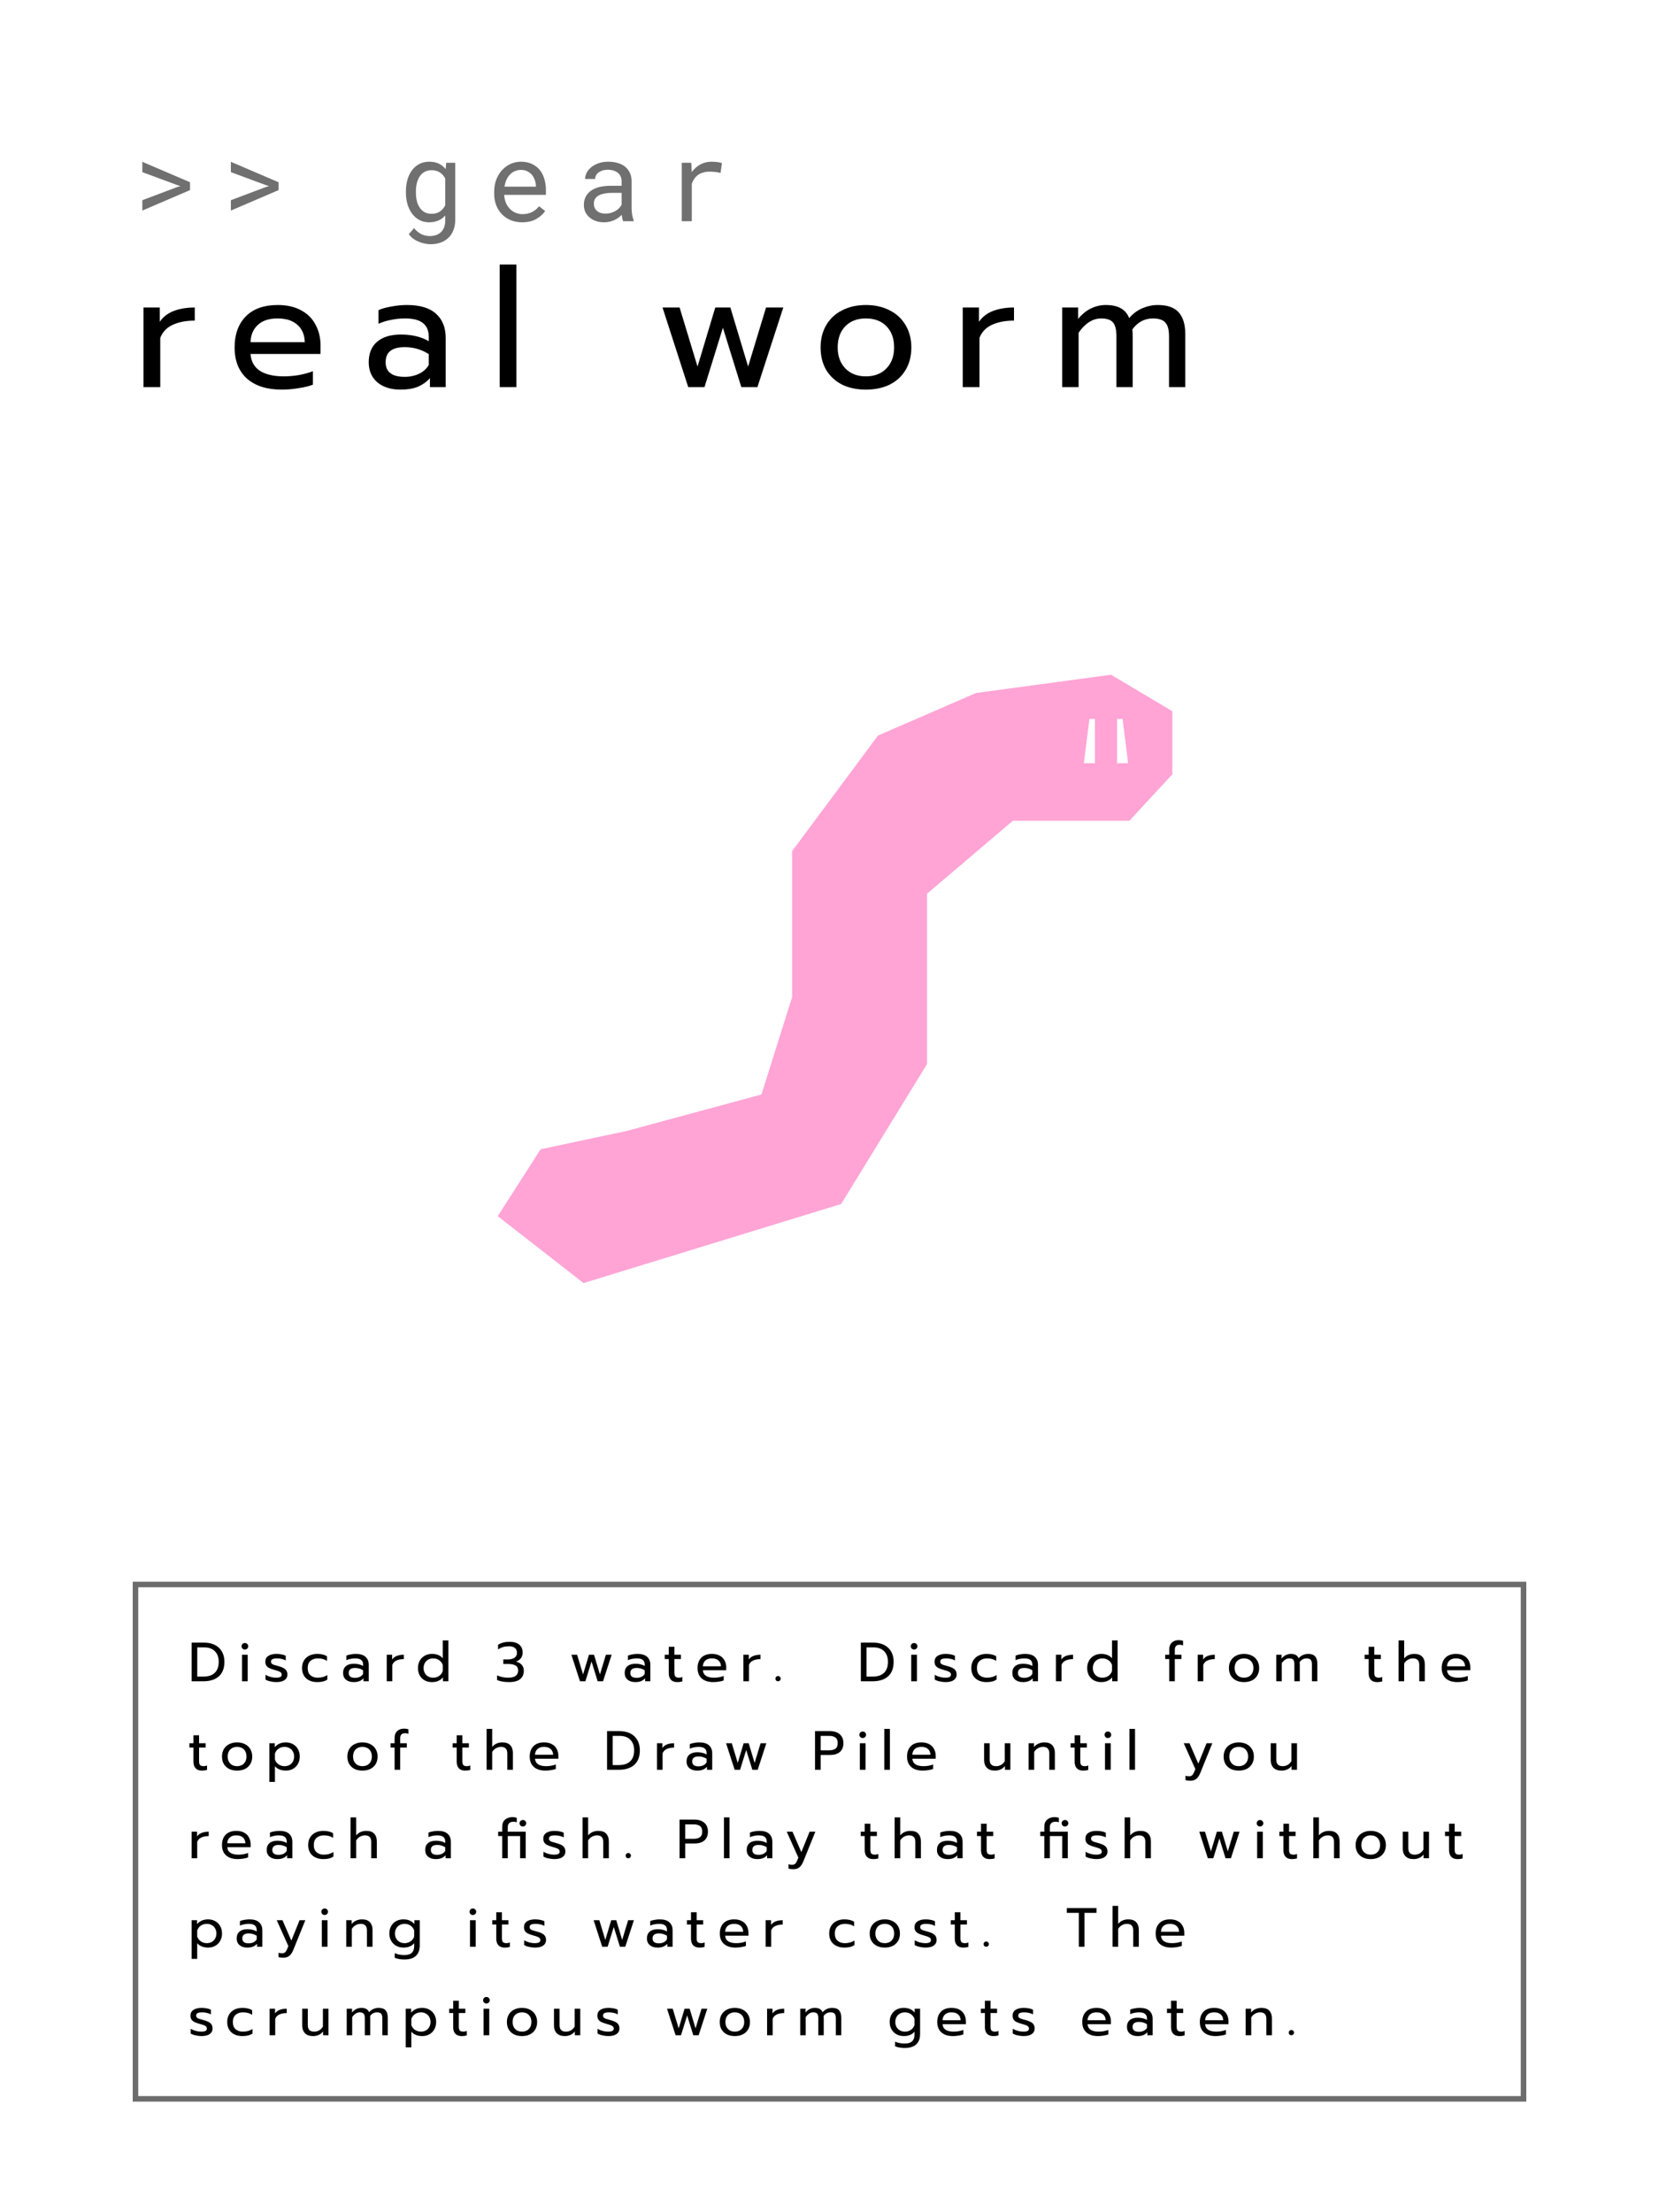 <svg width="150" height="200" viewBox="0 0 150 200" fill="none" xmlns="http://www.w3.org/2000/svg">
<rect width="150" height="200" fill="white"/>
<path d="M17.325 148.505H18.45C18.827 148.505 19.153 148.575 19.43 148.715C19.707 148.855 19.918 149.055 20.065 149.315C20.215 149.575 20.29 149.882 20.29 150.235C20.29 150.815 20.122 151.255 19.785 151.555C19.452 151.852 18.983 152 18.38 152H17.325V148.505ZM18.375 151.575C18.842 151.575 19.192 151.46 19.425 151.23C19.658 151 19.775 150.668 19.775 150.235C19.775 149.835 19.66 149.518 19.43 149.285C19.203 149.052 18.878 148.935 18.455 148.935H17.835V151.575H18.375ZM22.136 149.13C22.052 149.13 21.982 149.102 21.926 149.045C21.869 148.988 21.841 148.918 21.841 148.835C21.841 148.752 21.869 148.682 21.926 148.625C21.982 148.568 22.052 148.54 22.136 148.54C22.222 148.54 22.294 148.568 22.351 148.625C22.411 148.682 22.441 148.752 22.441 148.835C22.441 148.918 22.411 148.988 22.351 149.045C22.294 149.102 22.222 149.13 22.136 149.13ZM21.881 149.6H22.396V152H21.881V149.6ZM24.976 152.075C24.809 152.075 24.632 152.053 24.446 152.01C24.259 151.97 24.112 151.915 24.006 151.845V151.415C24.136 151.492 24.286 151.555 24.456 151.605C24.626 151.652 24.791 151.675 24.951 151.675C25.131 151.675 25.262 151.653 25.346 151.61C25.429 151.567 25.471 151.497 25.471 151.4C25.471 151.327 25.451 151.268 25.411 151.225C25.374 151.178 25.309 151.137 25.216 151.1C25.126 151.063 24.989 151.02 24.806 150.97C24.609 150.913 24.452 150.857 24.336 150.8C24.222 150.74 24.136 150.665 24.076 150.575C24.019 150.485 23.991 150.368 23.991 150.225C23.991 149.995 24.081 149.822 24.261 149.705C24.444 149.585 24.689 149.525 24.996 149.525C25.156 149.525 25.312 149.54 25.466 149.57C25.619 149.6 25.742 149.642 25.836 149.695V150.115C25.739 150.058 25.619 150.013 25.476 149.98C25.336 149.947 25.192 149.93 25.046 149.93C24.869 149.93 24.734 149.952 24.641 149.995C24.547 150.038 24.501 150.115 24.501 150.225C24.501 150.295 24.521 150.352 24.561 150.395C24.601 150.438 24.664 150.477 24.751 150.51C24.841 150.54 24.982 150.58 25.176 150.63C25.479 150.713 25.689 150.812 25.806 150.925C25.926 151.038 25.986 151.195 25.986 151.395C25.986 151.602 25.901 151.767 25.731 151.89C25.561 152.013 25.309 152.075 24.976 152.075ZM28.675 152.075C28.408 152.075 28.172 152.025 27.965 151.925C27.758 151.825 27.597 151.68 27.48 151.49C27.367 151.297 27.31 151.068 27.31 150.805C27.31 150.542 27.367 150.315 27.48 150.125C27.597 149.932 27.758 149.783 27.965 149.68C28.175 149.577 28.415 149.525 28.685 149.525C29.052 149.525 29.345 149.597 29.565 149.74V150.155C29.348 150.005 29.072 149.93 28.735 149.93C28.462 149.93 28.24 150.005 28.07 150.155C27.903 150.302 27.82 150.518 27.82 150.805C27.82 151.092 27.903 151.308 28.07 151.455C28.237 151.602 28.455 151.675 28.725 151.675C29.062 151.675 29.352 151.595 29.595 151.435V151.845C29.478 151.925 29.345 151.983 29.195 152.02C29.048 152.057 28.875 152.075 28.675 152.075ZM31.98 152.075C31.69 152.075 31.457 152.002 31.28 151.855C31.107 151.705 31.02 151.503 31.02 151.25C31.02 150.983 31.103 150.778 31.27 150.635C31.44 150.488 31.68 150.415 31.99 150.415C32.32 150.415 32.6 150.482 32.83 150.615V150.49C32.83 150.3 32.772 150.16 32.655 150.07C32.542 149.977 32.362 149.93 32.115 149.93C31.968 149.93 31.825 149.945 31.685 149.975C31.548 150.002 31.425 150.04 31.315 150.09V149.68C31.415 149.633 31.545 149.597 31.705 149.57C31.865 149.54 32.02 149.525 32.17 149.525C32.567 149.525 32.86 149.613 33.05 149.79C33.243 149.963 33.34 150.205 33.34 150.515V152H32.865V151.73C32.762 151.843 32.638 151.93 32.495 151.99C32.355 152.047 32.183 152.075 31.98 152.075ZM32.105 151.69C32.265 151.69 32.41 151.658 32.54 151.595C32.67 151.532 32.767 151.443 32.83 151.33V151.005C32.613 150.865 32.372 150.795 32.105 150.795C31.912 150.795 31.767 150.833 31.67 150.91C31.577 150.983 31.53 151.097 31.53 151.25C31.53 151.543 31.722 151.69 32.105 151.69ZM34.967 149.6H35.457V150.03C35.557 149.883 35.697 149.775 35.877 149.705C36.06 149.635 36.272 149.6 36.512 149.6V149.995C36.255 149.995 36.035 150.037 35.852 150.12C35.668 150.203 35.542 150.335 35.472 150.515V152H34.967V149.6ZM39.05 152.075C38.81 152.075 38.594 152.023 38.4 151.92C38.21 151.813 38.06 151.665 37.95 151.475C37.844 151.282 37.79 151.058 37.79 150.805C37.79 150.555 37.844 150.333 37.95 150.14C38.06 149.947 38.21 149.797 38.4 149.69C38.594 149.58 38.81 149.525 39.05 149.525C39.484 149.525 39.812 149.657 40.035 149.92V148.305H40.54V152H40.05V151.65C39.917 151.797 39.77 151.905 39.61 151.975C39.454 152.042 39.267 152.075 39.05 152.075ZM39.165 151.675C39.372 151.675 39.552 151.622 39.705 151.515C39.862 151.405 39.972 151.258 40.035 151.075V150.535C39.979 150.352 39.87 150.205 39.71 150.095C39.554 149.985 39.372 149.93 39.165 149.93C39.002 149.93 38.854 149.967 38.72 150.04C38.59 150.113 38.487 150.217 38.41 150.35C38.337 150.483 38.3 150.635 38.3 150.805C38.3 150.975 38.337 151.127 38.41 151.26C38.487 151.393 38.59 151.497 38.72 151.57C38.854 151.64 39.002 151.675 39.165 151.675ZM46.007 152.075C45.803 152.075 45.608 152.058 45.422 152.025C45.239 151.995 45.078 151.948 44.942 151.885V151.465C45.252 151.605 45.585 151.675 45.942 151.675C46.248 151.675 46.475 151.62 46.622 151.51C46.772 151.397 46.847 151.237 46.847 151.03C46.847 150.817 46.77 150.665 46.617 150.575C46.464 150.482 46.23 150.435 45.917 150.435H45.507V150.025H45.907C46.157 150.025 46.358 149.975 46.512 149.875C46.665 149.772 46.742 149.622 46.742 149.425C46.742 149.232 46.678 149.085 46.552 148.985C46.425 148.885 46.242 148.835 46.002 148.835C45.815 148.835 45.647 148.857 45.497 148.9C45.347 148.943 45.192 149.015 45.032 149.115V148.695C45.325 148.518 45.669 148.43 46.062 148.43C46.452 148.43 46.748 148.517 46.952 148.69C47.155 148.863 47.257 149.103 47.257 149.41C47.257 149.597 47.207 149.76 47.107 149.9C47.007 150.04 46.857 150.148 46.657 150.225C46.883 150.278 47.057 150.375 47.177 150.515C47.3 150.655 47.362 150.832 47.362 151.045C47.362 151.362 47.254 151.613 47.037 151.8C46.82 151.983 46.477 152.075 46.007 152.075ZM51.663 149.6H52.178L52.718 151.38L53.254 149.6H53.709L54.243 151.38L54.783 149.6H55.303L54.523 152H54.038L53.483 150.21L52.928 152H52.438L51.663 149.6ZM57.442 152.075C57.152 152.075 56.919 152.002 56.742 151.855C56.569 151.705 56.482 151.503 56.482 151.25C56.482 150.983 56.565 150.778 56.732 150.635C56.902 150.488 57.142 150.415 57.452 150.415C57.782 150.415 58.062 150.482 58.292 150.615V150.49C58.292 150.3 58.233 150.16 58.117 150.07C58.004 149.977 57.824 149.93 57.577 149.93C57.43 149.93 57.287 149.945 57.147 149.975C57.01 150.002 56.887 150.04 56.777 150.09V149.68C56.877 149.633 57.007 149.597 57.167 149.57C57.327 149.54 57.482 149.525 57.632 149.525C58.029 149.525 58.322 149.613 58.512 149.79C58.705 149.963 58.802 150.205 58.802 150.515V152H58.327V151.73C58.224 151.843 58.1 151.93 57.957 151.99C57.817 152.047 57.645 152.075 57.442 152.075ZM57.567 151.69C57.727 151.69 57.872 151.658 58.002 151.595C58.132 151.532 58.228 151.443 58.292 151.33V151.005C58.075 150.865 57.834 150.795 57.567 150.795C57.373 150.795 57.228 150.833 57.132 150.91C57.038 150.983 56.992 151.097 56.992 151.25C56.992 151.543 57.184 151.69 57.567 151.69ZM61.227 152.075C60.983 152.075 60.795 152.005 60.662 151.865C60.532 151.725 60.467 151.527 60.467 151.27V149.99H60.102V149.6H60.467V148.88H60.977V149.6H61.567V149.99H60.977V151.235C60.977 151.395 61.007 151.508 61.067 151.575C61.13 151.642 61.243 151.675 61.407 151.675C61.503 151.675 61.6 151.653 61.697 151.61V152.01C61.57 152.053 61.413 152.075 61.227 152.075ZM64.492 152.075C64.048 152.075 63.7 151.965 63.447 151.745C63.197 151.522 63.072 151.208 63.072 150.805C63.072 150.412 63.183 150.1 63.407 149.87C63.633 149.64 63.955 149.525 64.372 149.525C64.648 149.525 64.883 149.578 65.077 149.685C65.27 149.788 65.415 149.933 65.512 150.12C65.612 150.303 65.662 150.513 65.662 150.75V151H63.552C63.568 151.227 63.663 151.397 63.837 151.51C64.013 151.62 64.252 151.675 64.552 151.675C64.705 151.675 64.86 151.662 65.017 151.635C65.173 151.605 65.312 151.567 65.432 151.52V151.925C65.325 151.968 65.183 152.003 65.007 152.03C64.833 152.06 64.662 152.075 64.492 152.075ZM65.187 150.645C65.18 150.418 65.105 150.243 64.962 150.12C64.822 149.993 64.622 149.93 64.362 149.93C64.108 149.93 63.912 149.995 63.772 150.125C63.632 150.255 63.558 150.428 63.552 150.645H65.187ZM67.214 149.6H67.704V150.03C67.804 149.883 67.944 149.775 68.124 149.705C68.307 149.635 68.519 149.6 68.759 149.6V149.995C68.502 149.995 68.282 150.037 68.099 150.12C67.915 150.203 67.789 150.335 67.719 150.515V152H67.214V149.6ZM70.346 152C70.279 152 70.222 151.978 70.176 151.935C70.132 151.888 70.111 151.832 70.111 151.765C70.111 151.698 70.132 151.642 70.176 151.595C70.222 151.548 70.279 151.525 70.346 151.525C70.412 151.525 70.469 151.548 70.516 151.595C70.562 151.642 70.586 151.698 70.586 151.765C70.586 151.832 70.562 151.888 70.516 151.935C70.469 151.978 70.412 152 70.346 152ZM77.835 148.505H78.96C79.336 148.505 79.663 148.575 79.94 148.715C80.216 148.855 80.428 149.055 80.575 149.315C80.725 149.575 80.8 149.882 80.8 150.235C80.8 150.815 80.631 151.255 80.295 151.555C79.961 151.852 79.493 152 78.89 152H77.835V148.505ZM78.885 151.575C79.351 151.575 79.701 151.46 79.935 151.23C80.168 151 80.285 150.668 80.285 150.235C80.285 149.835 80.17 149.518 79.94 149.285C79.713 149.052 79.388 148.935 78.965 148.935H78.345V151.575H78.885ZM82.645 149.13C82.562 149.13 82.492 149.102 82.435 149.045C82.379 148.988 82.35 148.918 82.35 148.835C82.35 148.752 82.379 148.682 82.435 148.625C82.492 148.568 82.562 148.54 82.645 148.54C82.732 148.54 82.804 148.568 82.86 148.625C82.92 148.682 82.95 148.752 82.95 148.835C82.95 148.918 82.92 148.988 82.86 149.045C82.804 149.102 82.732 149.13 82.645 149.13ZM82.39 149.6H82.905V152H82.39V149.6ZM85.485 152.075C85.319 152.075 85.142 152.053 84.955 152.01C84.769 151.97 84.622 151.915 84.515 151.845V151.415C84.645 151.492 84.795 151.555 84.965 151.605C85.135 151.652 85.3 151.675 85.46 151.675C85.64 151.675 85.772 151.653 85.855 151.61C85.939 151.567 85.98 151.497 85.98 151.4C85.98 151.327 85.96 151.268 85.92 151.225C85.884 151.178 85.819 151.137 85.725 151.1C85.635 151.063 85.499 151.02 85.315 150.97C85.119 150.913 84.962 150.857 84.845 150.8C84.732 150.74 84.645 150.665 84.585 150.575C84.529 150.485 84.5 150.368 84.5 150.225C84.5 149.995 84.59 149.822 84.77 149.705C84.954 149.585 85.199 149.525 85.505 149.525C85.665 149.525 85.822 149.54 85.975 149.57C86.129 149.6 86.252 149.642 86.345 149.695V150.115C86.249 150.058 86.129 150.013 85.985 149.98C85.845 149.947 85.702 149.93 85.555 149.93C85.379 149.93 85.244 149.952 85.15 149.995C85.057 150.038 85.01 150.115 85.01 150.225C85.01 150.295 85.03 150.352 85.07 150.395C85.11 150.438 85.174 150.477 85.26 150.51C85.35 150.54 85.492 150.58 85.685 150.63C85.989 150.713 86.199 150.812 86.315 150.925C86.435 151.038 86.495 151.195 86.495 151.395C86.495 151.602 86.41 151.767 86.24 151.89C86.07 152.013 85.819 152.075 85.485 152.075ZM89.185 152.075C88.918 152.075 88.681 152.025 88.475 151.925C88.268 151.825 88.106 151.68 87.99 151.49C87.876 151.297 87.82 151.068 87.82 150.805C87.82 150.542 87.876 150.315 87.99 150.125C88.106 149.932 88.268 149.783 88.475 149.68C88.685 149.577 88.925 149.525 89.195 149.525C89.561 149.525 89.855 149.597 90.075 149.74V150.155C89.858 150.005 89.581 149.93 89.245 149.93C88.971 149.93 88.75 150.005 88.58 150.155C88.413 150.302 88.33 150.518 88.33 150.805C88.33 151.092 88.413 151.308 88.58 151.455C88.746 151.602 88.965 151.675 89.235 151.675C89.571 151.675 89.861 151.595 90.105 151.435V151.845C89.988 151.925 89.855 151.983 89.705 152.02C89.558 152.057 89.385 152.075 89.185 152.075ZM92.49 152.075C92.2 152.075 91.966 152.002 91.79 151.855C91.616 151.705 91.53 151.503 91.53 151.25C91.53 150.983 91.613 150.778 91.78 150.635C91.95 150.488 92.19 150.415 92.5 150.415C92.83 150.415 93.11 150.482 93.34 150.615V150.49C93.34 150.3 93.281 150.16 93.165 150.07C93.051 149.977 92.871 149.93 92.625 149.93C92.478 149.93 92.335 149.945 92.195 149.975C92.058 150.002 91.935 150.04 91.825 150.09V149.68C91.925 149.633 92.055 149.597 92.215 149.57C92.375 149.54 92.53 149.525 92.68 149.525C93.076 149.525 93.37 149.613 93.56 149.79C93.753 149.963 93.85 150.205 93.85 150.515V152H93.375V151.73C93.271 151.843 93.148 151.93 93.005 151.99C92.865 152.047 92.693 152.075 92.49 152.075ZM92.615 151.69C92.775 151.69 92.92 151.658 93.05 151.595C93.18 151.532 93.276 151.443 93.34 151.33V151.005C93.123 150.865 92.881 150.795 92.615 150.795C92.421 150.795 92.276 150.833 92.18 150.91C92.086 150.983 92.04 151.097 92.04 151.25C92.04 151.543 92.231 151.69 92.615 151.69ZM95.476 149.6H95.966V150.03C96.066 149.883 96.206 149.775 96.386 149.705C96.57 149.635 96.781 149.6 97.021 149.6V149.995C96.765 149.995 96.545 150.037 96.361 150.12C96.178 150.203 96.051 150.335 95.981 150.515V152H95.476V149.6ZM99.56 152.075C99.32 152.075 99.103 152.023 98.91 151.92C98.72 151.813 98.57 151.665 98.46 151.475C98.353 151.282 98.3 151.058 98.3 150.805C98.3 150.555 98.353 150.333 98.46 150.14C98.57 149.947 98.72 149.797 98.91 149.69C99.103 149.58 99.32 149.525 99.56 149.525C99.993 149.525 100.322 149.657 100.545 149.92V148.305H101.05V152H100.56V151.65C100.427 151.797 100.28 151.905 100.12 151.975C99.963 152.042 99.777 152.075 99.56 152.075ZM99.675 151.675C99.882 151.675 100.062 151.622 100.215 151.515C100.372 151.405 100.482 151.258 100.545 151.075V150.535C100.489 150.352 100.38 150.205 100.22 150.095C100.064 149.985 99.882 149.93 99.675 149.93C99.512 149.93 99.364 149.967 99.23 150.04C99.1 150.113 98.997 150.217 98.92 150.35C98.847 150.483 98.81 150.635 98.81 150.805C98.81 150.975 98.847 151.127 98.92 151.26C98.997 151.393 99.1 151.497 99.23 151.57C99.364 151.64 99.512 151.675 99.675 151.675ZM105.717 149.99H105.352V149.6H105.717V149.13C105.717 148.853 105.795 148.643 105.952 148.5C106.108 148.353 106.318 148.28 106.582 148.28C106.718 148.28 106.847 148.3 106.967 148.34V148.76C106.873 148.717 106.777 148.695 106.677 148.695C106.52 148.695 106.405 148.733 106.332 148.81C106.258 148.883 106.222 149 106.222 149.16V149.6H106.822V149.99H106.222V152H105.717V149.99ZM108.29 149.6H108.78V150.03C108.88 149.883 109.02 149.775 109.2 149.705C109.383 149.635 109.595 149.6 109.835 149.6V149.995C109.578 149.995 109.358 150.037 109.175 150.12C108.992 150.203 108.865 150.335 108.795 150.515V152H108.29V149.6ZM112.479 152.075C112.209 152.075 111.97 152.025 111.764 151.925C111.56 151.822 111.4 151.675 111.284 151.485C111.17 151.292 111.114 151.065 111.114 150.805C111.114 150.548 111.17 150.323 111.284 150.13C111.397 149.937 111.557 149.788 111.764 149.685C111.97 149.578 112.209 149.525 112.479 149.525C112.749 149.525 112.987 149.578 113.194 149.685C113.4 149.788 113.56 149.937 113.674 150.13C113.79 150.323 113.849 150.548 113.849 150.805C113.849 151.065 113.79 151.292 113.674 151.485C113.56 151.675 113.4 151.822 113.194 151.925C112.987 152.025 112.749 152.075 112.479 152.075ZM112.479 151.675C112.739 151.675 112.945 151.595 113.099 151.435C113.252 151.275 113.329 151.065 113.329 150.805C113.329 150.535 113.252 150.322 113.099 150.165C112.945 150.008 112.739 149.93 112.479 149.93C112.219 149.93 112.012 150.008 111.859 150.165C111.705 150.322 111.629 150.535 111.629 150.805C111.629 151.065 111.705 151.275 111.859 151.435C112.012 151.595 112.219 151.675 112.479 151.675ZM115.397 149.6H115.877V149.945C115.991 149.805 116.119 149.7 116.262 149.63C116.406 149.56 116.554 149.525 116.707 149.525C116.901 149.525 117.054 149.558 117.167 149.625C117.281 149.688 117.364 149.787 117.417 149.92C117.524 149.79 117.654 149.692 117.807 149.625C117.964 149.558 118.121 149.525 118.277 149.525C118.571 149.525 118.782 149.6 118.912 149.75C119.042 149.897 119.107 150.115 119.107 150.405V152H118.617V150.47C118.617 150.273 118.581 150.135 118.507 150.055C118.434 149.972 118.309 149.93 118.132 149.93C117.879 149.93 117.672 150.04 117.512 150.26C117.519 150.31 117.522 150.392 117.522 150.505V152H117.032V150.47C117.032 150.273 116.999 150.135 116.932 150.055C116.866 149.972 116.746 149.93 116.572 149.93C116.319 149.93 116.092 150.073 115.892 150.36V152H115.397V149.6ZM124.509 152.075C124.265 152.075 124.077 152.005 123.944 151.865C123.814 151.725 123.749 151.527 123.749 151.27V149.99H123.384V149.6H123.749V148.88H124.259V149.6H124.849V149.99H124.259V151.235C124.259 151.395 124.289 151.508 124.349 151.575C124.412 151.642 124.525 151.675 124.689 151.675C124.785 151.675 124.882 151.653 124.979 151.61V152.01C124.852 152.053 124.695 152.075 124.509 152.075ZM126.454 148.305H126.959V149.93C127.189 149.66 127.496 149.525 127.879 149.525C128.199 149.525 128.437 149.61 128.594 149.78C128.751 149.95 128.829 150.178 128.829 150.465V152H128.324V150.515C128.324 150.125 128.137 149.93 127.764 149.93C127.604 149.93 127.454 149.968 127.314 150.045C127.177 150.118 127.059 150.232 126.959 150.385V152H126.454V148.305ZM131.772 152.075C131.329 152.075 130.98 151.965 130.727 151.745C130.477 151.522 130.352 151.208 130.352 150.805C130.352 150.412 130.464 150.1 130.687 149.87C130.914 149.64 131.235 149.525 131.652 149.525C131.929 149.525 132.164 149.578 132.357 149.685C132.55 149.788 132.695 149.933 132.792 150.12C132.892 150.303 132.942 150.513 132.942 150.75V151H130.832C130.849 151.227 130.944 151.397 131.117 151.51C131.294 151.62 131.532 151.675 131.832 151.675C131.985 151.675 132.14 151.662 132.297 151.635C132.454 151.605 132.592 151.567 132.712 151.52V151.925C132.605 151.968 132.464 152.003 132.287 152.03C132.114 152.06 131.942 152.075 131.772 152.075ZM132.467 150.645C132.46 150.418 132.385 150.243 132.242 150.12C132.102 149.993 131.902 149.93 131.642 149.93C131.389 149.93 131.192 149.995 131.052 150.125C130.912 150.255 130.839 150.428 130.832 150.645H132.467ZM18.25 160.075C18.007 160.075 17.818 160.005 17.685 159.865C17.555 159.725 17.49 159.527 17.49 159.27V157.99H17.125V157.6H17.49V156.88H18V157.6H18.59V157.99H18V159.235C18 159.395 18.03 159.508 18.09 159.575C18.153 159.642 18.267 159.675 18.43 159.675C18.527 159.675 18.623 159.653 18.72 159.61V160.01C18.593 160.053 18.437 160.075 18.25 160.075ZM21.436 160.075C21.166 160.075 20.927 160.025 20.721 159.925C20.517 159.822 20.357 159.675 20.241 159.485C20.127 159.292 20.071 159.065 20.071 158.805C20.071 158.548 20.127 158.323 20.241 158.13C20.354 157.937 20.514 157.788 20.721 157.685C20.927 157.578 21.166 157.525 21.436 157.525C21.706 157.525 21.944 157.578 22.151 157.685C22.357 157.788 22.517 157.937 22.631 158.13C22.747 158.323 22.806 158.548 22.806 158.805C22.806 159.065 22.747 159.292 22.631 159.485C22.517 159.675 22.357 159.822 22.151 159.925C21.944 160.025 21.706 160.075 21.436 160.075ZM21.436 159.675C21.696 159.675 21.902 159.595 22.056 159.435C22.209 159.275 22.286 159.065 22.286 158.805C22.286 158.535 22.209 158.322 22.056 158.165C21.902 158.008 21.696 157.93 21.436 157.93C21.176 157.93 20.969 158.008 20.816 158.165C20.662 158.322 20.586 158.535 20.586 158.805C20.586 159.065 20.662 159.275 20.816 159.435C20.969 159.595 21.176 159.675 21.436 159.675ZM24.354 157.6H24.844V157.955C25.091 157.668 25.424 157.525 25.844 157.525C26.084 157.525 26.299 157.578 26.489 157.685C26.683 157.792 26.833 157.942 26.939 158.135C27.049 158.325 27.104 158.547 27.104 158.8C27.104 159.05 27.049 159.272 26.939 159.465C26.833 159.658 26.684 159.808 26.494 159.915C26.304 160.022 26.088 160.075 25.844 160.075C25.644 160.075 25.458 160.042 25.284 159.975C25.111 159.908 24.969 159.81 24.859 159.68V161.095H24.354V157.6ZM25.729 159.675C25.893 159.675 26.039 159.64 26.169 159.57C26.303 159.497 26.406 159.393 26.479 159.26C26.556 159.127 26.594 158.973 26.594 158.8C26.594 158.627 26.556 158.475 26.479 158.345C26.406 158.212 26.303 158.11 26.169 158.04C26.039 157.967 25.893 157.93 25.729 157.93C25.526 157.93 25.346 157.983 25.189 158.09C25.036 158.197 24.926 158.343 24.859 158.53V159.07C24.916 159.253 25.024 159.4 25.184 159.51C25.344 159.62 25.526 159.675 25.729 159.675ZM32.771 160.075C32.501 160.075 32.262 160.025 32.056 159.925C31.852 159.822 31.692 159.675 31.576 159.485C31.462 159.292 31.406 159.065 31.406 158.805C31.406 158.548 31.462 158.323 31.576 158.13C31.689 157.937 31.849 157.788 32.056 157.685C32.262 157.578 32.501 157.525 32.771 157.525C33.041 157.525 33.279 157.578 33.486 157.685C33.692 157.788 33.852 157.937 33.966 158.13C34.082 158.323 34.141 158.548 34.141 158.805C34.141 159.065 34.082 159.292 33.966 159.485C33.852 159.675 33.692 159.822 33.486 159.925C33.279 160.025 33.041 160.075 32.771 160.075ZM32.771 159.675C33.031 159.675 33.237 159.595 33.391 159.435C33.544 159.275 33.621 159.065 33.621 158.805C33.621 158.535 33.544 158.322 33.391 158.165C33.237 158.008 33.031 157.93 32.771 157.93C32.511 157.93 32.304 158.008 32.151 158.165C31.997 158.322 31.921 158.535 31.921 158.805C31.921 159.065 31.997 159.275 32.151 159.435C32.304 159.595 32.511 159.675 32.771 159.675ZM35.678 157.99H35.313V157.6H35.678V157.13C35.678 156.853 35.757 156.643 35.913 156.5C36.07 156.353 36.28 156.28 36.544 156.28C36.68 156.28 36.809 156.3 36.928 156.34V156.76C36.835 156.717 36.739 156.695 36.639 156.695C36.482 156.695 36.367 156.733 36.294 156.81C36.22 156.883 36.184 157 36.184 157.16V157.6H36.783V157.99H36.184V160H35.678V157.99ZM42.052 160.075C41.808 160.075 41.62 160.005 41.487 159.865C41.357 159.725 41.292 159.527 41.292 159.27V157.99H40.927V157.6H41.292V156.88H41.802V157.6H42.392V157.99H41.802V159.235C41.802 159.395 41.832 159.508 41.892 159.575C41.955 159.642 42.068 159.675 42.232 159.675C42.328 159.675 42.425 159.653 42.522 159.61V160.01C42.395 160.053 42.238 160.075 42.052 160.075ZM43.997 156.305H44.502V157.93C44.732 157.66 45.038 157.525 45.422 157.525C45.742 157.525 45.98 157.61 46.137 157.78C46.294 157.95 46.372 158.178 46.372 158.465V160H45.867V158.515C45.867 158.125 45.68 157.93 45.307 157.93C45.147 157.93 44.997 157.968 44.857 158.045C44.72 158.118 44.602 158.232 44.502 158.385V160H43.997V156.305ZM49.315 160.075C48.872 160.075 48.523 159.965 48.27 159.745C48.02 159.522 47.895 159.208 47.895 158.805C47.895 158.412 48.007 158.1 48.23 157.87C48.457 157.64 48.778 157.525 49.195 157.525C49.472 157.525 49.707 157.578 49.9 157.685C50.093 157.788 50.238 157.933 50.335 158.12C50.435 158.303 50.485 158.513 50.485 158.75V159H48.375C48.392 159.227 48.487 159.397 48.66 159.51C48.837 159.62 49.075 159.675 49.375 159.675C49.528 159.675 49.683 159.662 49.84 159.635C49.997 159.605 50.135 159.567 50.255 159.52V159.925C50.148 159.968 50.007 160.003 49.83 160.03C49.657 160.06 49.485 160.075 49.315 160.075ZM50.01 158.645C50.003 158.418 49.928 158.243 49.785 158.12C49.645 157.993 49.445 157.93 49.185 157.93C48.932 157.93 48.735 157.995 48.595 158.125C48.455 158.255 48.382 158.428 48.375 158.645H50.01ZM54.888 156.505H56.013C56.389 156.505 56.716 156.575 56.992 156.715C57.269 156.855 57.481 157.055 57.627 157.315C57.778 157.575 57.852 157.882 57.852 158.235C57.852 158.815 57.684 159.255 57.347 159.555C57.014 159.852 56.546 160 55.943 160H54.888V156.505ZM55.938 159.575C56.404 159.575 56.754 159.46 56.987 159.23C57.221 159 57.337 158.668 57.337 158.235C57.337 157.835 57.222 157.518 56.992 157.285C56.766 157.052 56.441 156.935 56.017 156.935H55.398V159.575H55.938ZM59.403 157.6H59.893V158.03C59.993 157.883 60.133 157.775 60.313 157.705C60.496 157.635 60.708 157.6 60.948 157.6V157.995C60.691 157.995 60.471 158.037 60.288 158.12C60.105 158.203 59.978 158.335 59.908 158.515V160H59.403V157.6ZM63.036 160.075C62.746 160.075 62.512 160.002 62.336 159.855C62.162 159.705 62.076 159.503 62.076 159.25C62.076 158.983 62.159 158.778 62.326 158.635C62.496 158.488 62.736 158.415 63.046 158.415C63.376 158.415 63.656 158.482 63.886 158.615V158.49C63.886 158.3 63.827 158.16 63.711 158.07C63.597 157.977 63.417 157.93 63.171 157.93C63.024 157.93 62.881 157.945 62.741 157.975C62.604 158.002 62.481 158.04 62.371 158.09V157.68C62.471 157.633 62.601 157.597 62.761 157.57C62.921 157.54 63.076 157.525 63.226 157.525C63.622 157.525 63.916 157.613 64.106 157.79C64.299 157.963 64.396 158.205 64.396 158.515V160H63.921V159.73C63.817 159.843 63.694 159.93 63.551 159.99C63.411 160.047 63.239 160.075 63.036 160.075ZM63.161 159.69C63.321 159.69 63.466 159.658 63.596 159.595C63.726 159.532 63.822 159.443 63.886 159.33V159.005C63.669 158.865 63.427 158.795 63.161 158.795C62.967 158.795 62.822 158.833 62.726 158.91C62.632 158.983 62.586 159.097 62.586 159.25C62.586 159.543 62.777 159.69 63.161 159.69ZM65.649 157.6H66.164L66.704 159.38L67.239 157.6H67.694L68.229 159.38L68.769 157.6H69.289L68.509 160H68.024L67.469 158.21L66.914 160H66.424L65.649 157.6ZM73.691 156.505H75.036C75.413 156.505 75.71 156.6 75.926 156.79C76.146 156.977 76.256 157.243 76.256 157.59C76.256 157.943 76.148 158.212 75.931 158.395C75.715 158.575 75.416 158.665 75.036 158.665H74.201V160H73.691V156.505ZM74.981 158.24C75.215 158.24 75.4 158.192 75.536 158.095C75.673 157.998 75.741 157.83 75.741 157.59C75.741 157.35 75.673 157.182 75.536 157.085C75.4 156.985 75.215 156.935 74.981 156.935H74.201V158.24H74.981ZM77.999 157.13C77.916 157.13 77.846 157.102 77.789 157.045C77.732 156.988 77.704 156.918 77.704 156.835C77.704 156.752 77.732 156.682 77.789 156.625C77.846 156.568 77.916 156.54 77.999 156.54C78.086 156.54 78.157 156.568 78.214 156.625C78.274 156.682 78.304 156.752 78.304 156.835C78.304 156.918 78.274 156.988 78.214 157.045C78.157 157.102 78.086 157.13 77.999 157.13ZM77.744 157.6H78.259V160H77.744V157.6ZM79.954 156.305H80.459V160H79.954V156.305ZM83.431 160.075C82.988 160.075 82.639 159.965 82.386 159.745C82.136 159.522 82.011 159.208 82.011 158.805C82.011 158.412 82.123 158.1 82.346 157.87C82.573 157.64 82.894 157.525 83.311 157.525C83.588 157.525 83.823 157.578 84.016 157.685C84.21 157.788 84.355 157.933 84.451 158.12C84.551 158.303 84.601 158.513 84.601 158.75V159H82.491C82.508 159.227 82.603 159.397 82.776 159.51C82.953 159.62 83.191 159.675 83.491 159.675C83.644 159.675 83.799 159.662 83.956 159.635C84.113 159.605 84.251 159.567 84.371 159.52V159.925C84.264 159.968 84.123 160.003 83.946 160.03C83.773 160.06 83.601 160.075 83.431 160.075ZM84.126 158.645C84.12 158.418 84.044 158.243 83.901 158.12C83.761 157.993 83.561 157.93 83.301 157.93C83.048 157.93 82.851 157.995 82.711 158.125C82.571 158.255 82.498 158.428 82.491 158.645H84.126ZM89.959 160.075C89.635 160.075 89.39 159.988 89.224 159.815C89.06 159.642 88.979 159.41 88.979 159.12V157.6H89.484V159.1C89.484 159.483 89.675 159.675 90.059 159.675C90.395 159.675 90.659 159.523 90.849 159.22V157.6H91.354V160H90.864V159.66C90.75 159.803 90.615 159.908 90.459 159.975C90.305 160.042 90.139 160.075 89.959 160.075ZM93.002 157.6H93.492V157.945C93.605 157.802 93.743 157.697 93.907 157.63C94.073 157.56 94.247 157.525 94.427 157.525C94.747 157.525 94.985 157.61 95.142 157.78C95.298 157.95 95.377 158.178 95.377 158.465V160H94.872V158.515C94.872 158.125 94.685 157.93 94.312 157.93C94.152 157.93 94.002 157.968 93.862 158.045C93.725 158.118 93.607 158.232 93.507 158.385V160H93.002V157.6ZM97.925 160.075C97.681 160.075 97.493 160.005 97.36 159.865C97.23 159.725 97.165 159.527 97.165 159.27V157.99H96.8V157.6H97.165V156.88H97.675V157.6H98.265V157.99H97.675V159.235C97.675 159.395 97.705 159.508 97.765 159.575C97.828 159.642 97.942 159.675 98.105 159.675C98.201 159.675 98.298 159.653 98.395 159.61V160.01C98.268 160.053 98.112 160.075 97.925 160.075ZM100.165 157.13C100.082 157.13 100.012 157.102 99.955 157.045C99.898 156.988 99.87 156.918 99.87 156.835C99.87 156.752 99.898 156.682 99.955 156.625C100.012 156.568 100.082 156.54 100.165 156.54C100.252 156.54 100.323 156.568 100.38 156.625C100.44 156.682 100.47 156.752 100.47 156.835C100.47 156.918 100.44 156.988 100.38 157.045C100.323 157.102 100.252 157.13 100.165 157.13ZM99.91 157.6H100.425V160H99.91V157.6ZM102.12 156.305H102.625V160H102.12V156.305ZM107.638 160.99C107.458 160.99 107.308 160.972 107.188 160.935V160.54C107.274 160.573 107.381 160.59 107.508 160.59C107.624 160.59 107.716 160.56 107.783 160.5C107.849 160.443 107.909 160.35 107.963 160.22L108.078 159.94L107.028 157.6H107.548L108.348 159.445L109.093 157.6H109.613L108.533 160.27C108.433 160.52 108.313 160.702 108.173 160.815C108.036 160.932 107.858 160.99 107.638 160.99ZM112 160.075C111.73 160.075 111.492 160.025 111.285 159.925C111.082 159.822 110.922 159.675 110.805 159.485C110.692 159.292 110.635 159.065 110.635 158.805C110.635 158.548 110.692 158.323 110.805 158.13C110.918 157.937 111.078 157.788 111.285 157.685C111.492 157.578 111.73 157.525 112 157.525C112.27 157.525 112.508 157.578 112.715 157.685C112.922 157.788 113.082 157.937 113.195 158.13C113.312 158.323 113.37 158.548 113.37 158.805C113.37 159.065 113.312 159.292 113.195 159.485C113.082 159.675 112.922 159.822 112.715 159.925C112.508 160.025 112.27 160.075 112 160.075ZM112 159.675C112.26 159.675 112.467 159.595 112.62 159.435C112.773 159.275 112.85 159.065 112.85 158.805C112.85 158.535 112.773 158.322 112.62 158.165C112.467 158.008 112.26 157.93 112 157.93C111.74 157.93 111.533 158.008 111.38 158.165C111.227 158.322 111.15 158.535 111.15 158.805C111.15 159.065 111.227 159.275 111.38 159.435C111.533 159.595 111.74 159.675 112 159.675ZM115.874 160.075C115.55 160.075 115.305 159.988 115.139 159.815C114.975 159.642 114.894 159.41 114.894 159.12V157.6H115.399V159.1C115.399 159.483 115.59 159.675 115.974 159.675C116.31 159.675 116.574 159.523 116.764 159.22V157.6H117.269V160H116.779V159.66C116.665 159.803 116.53 159.908 116.374 159.975C116.22 160.042 116.054 160.075 115.874 160.075ZM17.325 165.6H17.815V166.03C17.915 165.883 18.055 165.775 18.235 165.705C18.418 165.635 18.63 165.6 18.87 165.6V165.995C18.613 165.995 18.393 166.037 18.21 166.12C18.027 166.203 17.9 166.335 17.83 166.515V168H17.325V165.6ZM21.491 168.075C21.047 168.075 20.699 167.965 20.446 167.745C20.196 167.522 20.071 167.208 20.071 166.805C20.071 166.412 20.182 166.1 20.406 165.87C20.632 165.64 20.954 165.525 21.371 165.525C21.647 165.525 21.882 165.578 22.076 165.685C22.269 165.788 22.414 165.933 22.511 166.12C22.611 166.303 22.661 166.513 22.661 166.75V167H20.551C20.567 167.227 20.662 167.397 20.836 167.51C21.012 167.62 21.251 167.675 21.551 167.675C21.704 167.675 21.859 167.662 22.016 167.635C22.172 167.605 22.311 167.567 22.431 167.52V167.925C22.324 167.968 22.182 168.003 22.006 168.03C21.832 168.06 21.661 168.075 21.491 168.075ZM22.186 166.645C22.179 166.418 22.104 166.243 21.961 166.12C21.821 165.993 21.621 165.93 21.361 165.93C21.107 165.93 20.911 165.995 20.771 166.125C20.631 166.255 20.557 166.428 20.551 166.645H22.186ZM25.073 168.075C24.783 168.075 24.549 168.002 24.373 167.855C24.199 167.705 24.113 167.503 24.113 167.25C24.113 166.983 24.196 166.778 24.363 166.635C24.533 166.488 24.773 166.415 25.083 166.415C25.413 166.415 25.693 166.482 25.923 166.615V166.49C25.923 166.3 25.864 166.16 25.748 166.07C25.634 165.977 25.454 165.93 25.208 165.93C25.061 165.93 24.918 165.945 24.778 165.975C24.641 166.002 24.518 166.04 24.408 166.09V165.68C24.508 165.633 24.638 165.597 24.798 165.57C24.958 165.54 25.113 165.525 25.263 165.525C25.659 165.525 25.953 165.613 26.143 165.79C26.336 165.963 26.433 166.205 26.433 166.515V168H25.958V167.73C25.854 167.843 25.731 167.93 25.588 167.99C25.448 168.047 25.276 168.075 25.073 168.075ZM25.198 167.69C25.358 167.69 25.503 167.658 25.633 167.595C25.763 167.532 25.859 167.443 25.923 167.33V167.005C25.706 166.865 25.464 166.795 25.198 166.795C25.004 166.795 24.859 166.833 24.763 166.91C24.669 166.983 24.623 167.097 24.623 167.25C24.623 167.543 24.814 167.69 25.198 167.69ZM29.227 168.075C28.96 168.075 28.723 168.025 28.517 167.925C28.31 167.825 28.148 167.68 28.032 167.49C27.918 167.297 27.862 167.068 27.862 166.805C27.862 166.542 27.918 166.315 28.032 166.125C28.148 165.932 28.31 165.783 28.517 165.68C28.727 165.577 28.967 165.525 29.237 165.525C29.603 165.525 29.897 165.597 30.117 165.74V166.155C29.9 166.005 29.623 165.93 29.287 165.93C29.013 165.93 28.792 166.005 28.622 166.155C28.455 166.302 28.372 166.518 28.372 166.805C28.372 167.092 28.455 167.308 28.622 167.455C28.788 167.602 29.007 167.675 29.277 167.675C29.613 167.675 29.903 167.595 30.147 167.435V167.845C30.03 167.925 29.897 167.983 29.747 168.02C29.6 168.057 29.427 168.075 29.227 168.075ZM31.696 164.305H32.201V165.93C32.431 165.66 32.738 165.525 33.121 165.525C33.441 165.525 33.679 165.61 33.836 165.78C33.993 165.95 34.071 166.178 34.071 166.465V168H33.566V166.515C33.566 166.125 33.379 165.93 33.006 165.93C32.846 165.93 32.696 165.968 32.556 166.045C32.419 166.118 32.301 166.232 32.201 166.385V168H31.696V164.305ZM39.405 168.075C39.115 168.075 38.881 168.002 38.705 167.855C38.531 167.705 38.445 167.503 38.445 167.25C38.445 166.983 38.528 166.778 38.695 166.635C38.865 166.488 39.105 166.415 39.415 166.415C39.745 166.415 40.025 166.482 40.255 166.615V166.49C40.255 166.3 40.196 166.16 40.08 166.07C39.966 165.977 39.786 165.93 39.54 165.93C39.393 165.93 39.25 165.945 39.11 165.975C38.973 166.002 38.85 166.04 38.74 166.09V165.68C38.84 165.633 38.97 165.597 39.13 165.57C39.29 165.54 39.445 165.525 39.595 165.525C39.991 165.525 40.285 165.613 40.475 165.79C40.668 165.963 40.765 166.205 40.765 166.515V168H40.29V167.73C40.186 167.843 40.063 167.93 39.92 167.99C39.78 168.047 39.608 168.075 39.405 168.075ZM39.53 167.69C39.69 167.69 39.835 167.658 39.965 167.595C40.095 167.532 40.191 167.443 40.255 167.33V167.005C40.038 166.865 39.796 166.795 39.53 166.795C39.336 166.795 39.191 166.833 39.095 166.91C39.001 166.983 38.955 167.097 38.955 167.25C38.955 167.543 39.146 167.69 39.53 167.69ZM45.407 165.99H45.042V165.6H45.407V165.145C45.407 164.868 45.495 164.655 45.672 164.505C45.849 164.355 46.069 164.28 46.332 164.28C46.465 164.28 46.595 164.3 46.722 164.34V164.75C46.629 164.713 46.532 164.695 46.432 164.695C46.262 164.695 46.132 164.737 46.042 164.82C45.955 164.9 45.912 165.018 45.912 165.175V165.6H47.532V168H47.027V165.99H45.912V168H45.407V165.99ZM47.277 165.13C47.19 165.13 47.119 165.102 47.062 165.045C47.005 164.988 46.977 164.918 46.977 164.835C46.977 164.752 47.005 164.682 47.062 164.625C47.122 164.568 47.194 164.54 47.277 164.54C47.36 164.54 47.43 164.568 47.487 164.625C47.547 164.682 47.577 164.752 47.577 164.835C47.577 164.918 47.547 164.988 47.487 165.045C47.43 165.102 47.36 165.13 47.277 165.13ZM50.11 168.075C49.944 168.075 49.767 168.053 49.58 168.01C49.394 167.97 49.247 167.915 49.14 167.845V167.415C49.27 167.492 49.42 167.555 49.59 167.605C49.76 167.652 49.925 167.675 50.085 167.675C50.265 167.675 50.397 167.653 50.48 167.61C50.564 167.567 50.605 167.497 50.605 167.4C50.605 167.327 50.585 167.268 50.545 167.225C50.509 167.178 50.444 167.137 50.35 167.1C50.26 167.063 50.124 167.02 49.94 166.97C49.744 166.913 49.587 166.857 49.47 166.8C49.357 166.74 49.27 166.665 49.21 166.575C49.154 166.485 49.125 166.368 49.125 166.225C49.125 165.995 49.215 165.822 49.395 165.705C49.579 165.585 49.824 165.525 50.13 165.525C50.29 165.525 50.447 165.54 50.6 165.57C50.754 165.6 50.877 165.642 50.97 165.695V166.115C50.874 166.058 50.754 166.013 50.61 165.98C50.47 165.947 50.327 165.93 50.18 165.93C50.004 165.93 49.869 165.952 49.775 165.995C49.682 166.038 49.635 166.115 49.635 166.225C49.635 166.295 49.655 166.352 49.695 166.395C49.735 166.438 49.799 166.477 49.885 166.51C49.975 166.54 50.117 166.58 50.31 166.63C50.614 166.713 50.824 166.812 50.94 166.925C51.06 167.038 51.12 167.195 51.12 167.395C51.12 167.602 51.035 167.767 50.865 167.89C50.695 168.013 50.444 168.075 50.11 168.075ZM52.672 164.305H53.177V165.93C53.407 165.66 53.713 165.525 54.097 165.525C54.417 165.525 54.655 165.61 54.812 165.78C54.968 165.95 55.047 166.178 55.047 166.465V168H54.542V166.515C54.542 166.125 54.355 165.93 53.982 165.93C53.822 165.93 53.672 165.968 53.532 166.045C53.395 166.118 53.277 166.232 53.177 166.385V168H52.672V164.305ZM56.805 168C56.738 168 56.681 167.978 56.635 167.935C56.591 167.888 56.57 167.832 56.57 167.765C56.57 167.698 56.591 167.642 56.635 167.595C56.681 167.548 56.738 167.525 56.805 167.525C56.871 167.525 56.928 167.548 56.975 167.595C57.021 167.642 57.045 167.698 57.045 167.765C57.045 167.832 57.021 167.888 56.975 167.935C56.928 167.978 56.871 168 56.805 168ZM61.443 164.505H62.788C63.165 164.505 63.462 164.6 63.678 164.79C63.898 164.977 64.008 165.243 64.008 165.59C64.008 165.943 63.9 166.212 63.683 166.395C63.467 166.575 63.168 166.665 62.788 166.665H61.953V168H61.443V164.505ZM62.733 166.24C62.967 166.24 63.151 166.192 63.288 166.095C63.425 165.998 63.493 165.83 63.493 165.59C63.493 165.35 63.425 165.182 63.288 165.085C63.151 164.985 62.967 164.935 62.733 164.935H61.953V166.24H62.733ZM65.456 164.305H65.961V168H65.456V164.305ZM68.473 168.075C68.183 168.075 67.95 168.002 67.773 167.855C67.6 167.705 67.513 167.503 67.513 167.25C67.513 166.983 67.596 166.778 67.763 166.635C67.933 166.488 68.173 166.415 68.483 166.415C68.813 166.415 69.093 166.482 69.323 166.615V166.49C69.323 166.3 69.265 166.16 69.148 166.07C69.035 165.977 68.855 165.93 68.608 165.93C68.461 165.93 68.318 165.945 68.178 165.975C68.041 166.002 67.918 166.04 67.808 166.09V165.68C67.908 165.633 68.038 165.597 68.198 165.57C68.358 165.54 68.513 165.525 68.663 165.525C69.06 165.525 69.353 165.613 69.543 165.79C69.736 165.963 69.833 166.205 69.833 166.515V168H69.358V167.73C69.255 167.843 69.131 167.93 68.988 167.99C68.848 168.047 68.676 168.075 68.473 168.075ZM68.598 167.69C68.758 167.69 68.903 167.658 69.033 167.595C69.163 167.532 69.26 167.443 69.323 167.33V167.005C69.106 166.865 68.865 166.795 68.598 166.795C68.405 166.795 68.26 166.833 68.163 166.91C68.07 166.983 68.023 167.097 68.023 167.25C68.023 167.543 68.215 167.69 68.598 167.69ZM71.745 168.99C71.565 168.99 71.415 168.972 71.295 168.935V168.54C71.382 168.573 71.489 168.59 71.615 168.59C71.732 168.59 71.823 168.56 71.89 168.5C71.957 168.443 72.017 168.35 72.07 168.22L72.185 167.94L71.135 165.6H71.655L72.455 167.445L73.2 165.6H73.72L72.64 168.27C72.54 168.52 72.42 168.702 72.28 168.815C72.144 168.932 71.965 168.99 71.745 168.99ZM78.945 168.075C78.702 168.075 78.514 168.005 78.38 167.865C78.25 167.725 78.185 167.527 78.185 167.27V165.99H77.82V165.6H78.185V164.88H78.695V165.6H79.285V165.99H78.695V167.235C78.695 167.395 78.725 167.508 78.785 167.575C78.849 167.642 78.962 167.675 79.125 167.675C79.222 167.675 79.319 167.653 79.415 167.61V168.01C79.289 168.053 79.132 168.075 78.945 168.075ZM80.89 164.305H81.395V165.93C81.625 165.66 81.932 165.525 82.315 165.525C82.635 165.525 82.874 165.61 83.03 165.78C83.187 165.95 83.265 166.178 83.265 166.465V168H82.76V166.515C82.76 166.125 82.574 165.93 82.2 165.93C82.04 165.93 81.89 165.968 81.75 166.045C81.614 166.118 81.495 166.232 81.395 166.385V168H80.89V164.305ZM85.675 168.075C85.385 168.075 85.152 168.002 84.975 167.855C84.802 167.705 84.715 167.503 84.715 167.25C84.715 166.983 84.799 166.778 84.965 166.635C85.135 166.488 85.375 166.415 85.685 166.415C86.015 166.415 86.295 166.482 86.525 166.615V166.49C86.525 166.3 86.467 166.16 86.35 166.07C86.237 165.977 86.057 165.93 85.81 165.93C85.664 165.93 85.52 165.945 85.38 165.975C85.244 166.002 85.12 166.04 85.01 166.09V165.68C85.11 165.633 85.24 165.597 85.4 165.57C85.56 165.54 85.715 165.525 85.865 165.525C86.262 165.525 86.555 165.613 86.745 165.79C86.939 165.963 87.035 166.205 87.035 166.515V168H86.56V167.73C86.457 167.843 86.334 167.93 86.19 167.99C86.05 168.047 85.879 168.075 85.675 168.075ZM85.8 167.69C85.96 167.69 86.105 167.658 86.235 167.595C86.365 167.532 86.462 167.443 86.525 167.33V167.005C86.309 166.865 86.067 166.795 85.8 166.795C85.607 166.795 85.462 166.833 85.365 166.91C85.272 166.983 85.225 167.097 85.225 167.25C85.225 167.543 85.417 167.69 85.8 167.69ZM89.46 168.075C89.217 168.075 89.028 168.005 88.895 167.865C88.765 167.725 88.7 167.527 88.7 167.27V165.99H88.335V165.6H88.7V164.88H89.21V165.6H89.8V165.99H89.21V167.235C89.21 167.395 89.24 167.508 89.3 167.575C89.363 167.642 89.477 167.675 89.64 167.675C89.737 167.675 89.833 167.653 89.93 167.61V168.01C89.803 168.053 89.647 168.075 89.46 168.075ZM94.421 165.99H94.056V165.6H94.421V165.145C94.421 164.868 94.509 164.655 94.686 164.505C94.862 164.355 95.082 164.28 95.346 164.28C95.479 164.28 95.609 164.3 95.736 164.34V164.75C95.642 164.713 95.546 164.695 95.446 164.695C95.276 164.695 95.146 164.737 95.056 164.82C94.969 164.9 94.926 165.018 94.926 165.175V165.6H96.546V168H96.041V165.99H94.926V168H94.421V165.99ZM96.291 165.13C96.204 165.13 96.132 165.102 96.076 165.045C96.019 164.988 95.991 164.918 95.991 164.835C95.991 164.752 96.019 164.682 96.076 164.625C96.136 164.568 96.207 164.54 96.291 164.54C96.374 164.54 96.444 164.568 96.501 164.625C96.561 164.682 96.591 164.752 96.591 164.835C96.591 164.918 96.561 164.988 96.501 165.045C96.444 165.102 96.374 165.13 96.291 165.13ZM99.124 168.075C98.957 168.075 98.781 168.053 98.594 168.01C98.407 167.97 98.261 167.915 98.154 167.845V167.415C98.284 167.492 98.434 167.555 98.604 167.605C98.774 167.652 98.939 167.675 99.099 167.675C99.279 167.675 99.411 167.653 99.494 167.61C99.577 167.567 99.619 167.497 99.619 167.4C99.619 167.327 99.599 167.268 99.559 167.225C99.522 167.178 99.457 167.137 99.364 167.1C99.274 167.063 99.137 167.02 98.954 166.97C98.757 166.913 98.601 166.857 98.484 166.8C98.371 166.74 98.284 166.665 98.224 166.575C98.167 166.485 98.139 166.368 98.139 166.225C98.139 165.995 98.229 165.822 98.409 165.705C98.592 165.585 98.837 165.525 99.144 165.525C99.304 165.525 99.461 165.54 99.614 165.57C99.767 165.6 99.891 165.642 99.984 165.695V166.115C99.887 166.058 99.767 166.013 99.624 165.98C99.484 165.947 99.341 165.93 99.194 165.93C99.017 165.93 98.882 165.952 98.789 165.995C98.696 166.038 98.649 166.115 98.649 166.225C98.649 166.295 98.669 166.352 98.709 166.395C98.749 166.438 98.812 166.477 98.899 166.51C98.989 166.54 99.131 166.58 99.324 166.63C99.627 166.713 99.837 166.812 99.954 166.925C100.074 167.038 100.134 167.195 100.134 167.395C100.134 167.602 100.049 167.767 99.879 167.89C99.709 168.013 99.457 168.075 99.124 168.075ZM101.685 164.305H102.19V165.93C102.42 165.66 102.727 165.525 103.11 165.525C103.43 165.525 103.669 165.61 103.825 165.78C103.982 165.95 104.06 166.178 104.06 166.465V168H103.555V166.515C103.555 166.125 103.369 165.93 102.995 165.93C102.835 165.93 102.685 165.968 102.545 166.045C102.409 166.118 102.29 166.232 102.19 166.385V168H101.685V164.305ZM108.434 165.6H108.949L109.489 167.38L110.024 165.6H110.479L111.014 167.38L111.554 165.6H112.074L111.294 168H110.809L110.254 166.21L109.699 168H109.209L108.434 165.6ZM113.921 165.13C113.837 165.13 113.767 165.102 113.711 165.045C113.654 164.988 113.626 164.918 113.626 164.835C113.626 164.752 113.654 164.682 113.711 164.625C113.767 164.568 113.837 164.54 113.921 164.54C114.007 164.54 114.079 164.568 114.136 164.625C114.196 164.682 114.226 164.752 114.226 164.835C114.226 164.918 114.196 164.988 114.136 165.045C114.079 165.102 114.007 165.13 113.921 165.13ZM113.666 165.6H114.181V168H113.666V165.6ZM116.801 168.075C116.557 168.075 116.369 168.005 116.236 167.865C116.106 167.725 116.041 167.527 116.041 167.27V165.99H115.676V165.6H116.041V164.88H116.551V165.6H117.141V165.99H116.551V167.235C116.551 167.395 116.581 167.508 116.641 167.575C116.704 167.642 116.817 167.675 116.981 167.675C117.077 167.675 117.174 167.653 117.271 167.61V168.01C117.144 168.053 116.987 168.075 116.801 168.075ZM118.746 164.305H119.251V165.93C119.481 165.66 119.788 165.525 120.171 165.525C120.491 165.525 120.729 165.61 120.886 165.78C121.043 165.95 121.121 166.178 121.121 166.465V168H120.616V166.515C120.616 166.125 120.429 165.93 120.056 165.93C119.896 165.93 119.746 165.968 119.606 166.045C119.469 166.118 119.351 166.232 119.251 166.385V168H118.746V164.305ZM123.936 168.075C123.666 168.075 123.427 168.025 123.221 167.925C123.017 167.822 122.857 167.675 122.741 167.485C122.627 167.292 122.571 167.065 122.571 166.805C122.571 166.548 122.627 166.323 122.741 166.13C122.854 165.937 123.014 165.788 123.221 165.685C123.427 165.578 123.666 165.525 123.936 165.525C124.206 165.525 124.444 165.578 124.651 165.685C124.857 165.788 125.017 165.937 125.131 166.13C125.247 166.323 125.306 166.548 125.306 166.805C125.306 167.065 125.247 167.292 125.131 167.485C125.017 167.675 124.857 167.822 124.651 167.925C124.444 168.025 124.206 168.075 123.936 168.075ZM123.936 167.675C124.196 167.675 124.402 167.595 124.556 167.435C124.709 167.275 124.786 167.065 124.786 166.805C124.786 166.535 124.709 166.322 124.556 166.165C124.402 166.008 124.196 165.93 123.936 165.93C123.676 165.93 123.469 166.008 123.316 166.165C123.162 166.322 123.086 166.535 123.086 166.805C123.086 167.065 123.162 167.275 123.316 167.435C123.469 167.595 123.676 167.675 123.936 167.675ZM127.809 168.075C127.486 168.075 127.241 167.988 127.074 167.815C126.911 167.642 126.829 167.41 126.829 167.12V165.6H127.334V167.1C127.334 167.483 127.526 167.675 127.909 167.675C128.246 167.675 128.509 167.523 128.699 167.22V165.6H129.204V168H128.714V167.66C128.601 167.803 128.466 167.908 128.309 167.975C128.156 168.042 127.989 168.075 127.809 168.075ZM131.777 168.075C131.534 168.075 131.346 168.005 131.212 167.865C131.082 167.725 131.017 167.527 131.017 167.27V165.99H130.652V165.6H131.017V164.88H131.527V165.6H132.117V165.99H131.527V167.235C131.527 167.395 131.557 167.508 131.617 167.575C131.681 167.642 131.794 167.675 131.957 167.675C132.054 167.675 132.151 167.653 132.247 167.61V168.01C132.121 168.053 131.964 168.075 131.777 168.075ZM17.325 173.6H17.815V173.955C18.062 173.668 18.395 173.525 18.815 173.525C19.055 173.525 19.27 173.578 19.46 173.685C19.653 173.792 19.803 173.942 19.91 174.135C20.02 174.325 20.075 174.547 20.075 174.8C20.075 175.05 20.02 175.272 19.91 175.465C19.803 175.658 19.655 175.808 19.465 175.915C19.275 176.022 19.058 176.075 18.815 176.075C18.615 176.075 18.428 176.042 18.255 175.975C18.082 175.908 17.94 175.81 17.83 175.68V177.095H17.325V173.6ZM18.7 175.675C18.863 175.675 19.01 175.64 19.14 175.57C19.273 175.497 19.377 175.393 19.45 175.26C19.527 175.127 19.565 174.973 19.565 174.8C19.565 174.627 19.527 174.475 19.45 174.345C19.377 174.212 19.273 174.11 19.14 174.04C19.01 173.967 18.863 173.93 18.7 173.93C18.497 173.93 18.317 173.983 18.16 174.09C18.007 174.197 17.897 174.343 17.83 174.53V175.07C17.887 175.253 17.995 175.4 18.155 175.51C18.315 175.62 18.497 175.675 18.7 175.675ZM22.359 176.075C22.069 176.075 21.835 176.002 21.659 175.855C21.485 175.705 21.399 175.503 21.399 175.25C21.399 174.983 21.482 174.778 21.649 174.635C21.819 174.488 22.059 174.415 22.369 174.415C22.699 174.415 22.979 174.482 23.209 174.615V174.49C23.209 174.3 23.151 174.16 23.034 174.07C22.921 173.977 22.741 173.93 22.494 173.93C22.347 173.93 22.204 173.945 22.064 173.975C21.927 174.002 21.804 174.04 21.694 174.09V173.68C21.794 173.633 21.924 173.597 22.084 173.57C22.244 173.54 22.399 173.525 22.549 173.525C22.945 173.525 23.239 173.613 23.429 173.79C23.622 173.963 23.719 174.205 23.719 174.515V176H23.244V175.73C23.14 175.843 23.017 175.93 22.874 175.99C22.734 176.047 22.562 176.075 22.359 176.075ZM22.484 175.69C22.644 175.69 22.789 175.658 22.919 175.595C23.049 175.532 23.145 175.443 23.209 175.33V175.005C22.992 174.865 22.75 174.795 22.484 174.795C22.291 174.795 22.145 174.833 22.049 174.91C21.956 174.983 21.909 175.097 21.909 175.25C21.909 175.543 22.101 175.69 22.484 175.69ZM25.631 176.99C25.451 176.99 25.301 176.972 25.181 176.935V176.54C25.268 176.573 25.374 176.59 25.501 176.59C25.618 176.59 25.709 176.56 25.776 176.5C25.843 176.443 25.903 176.35 25.956 176.22L26.071 175.94L25.021 173.6H25.541L26.341 175.445L27.086 173.6H27.606L26.526 176.27C26.426 176.52 26.306 176.702 26.166 176.815C26.029 176.932 25.851 176.99 25.631 176.99ZM29.351 173.13C29.267 173.13 29.197 173.102 29.14 173.045C29.084 172.988 29.055 172.918 29.055 172.835C29.055 172.752 29.084 172.682 29.14 172.625C29.197 172.568 29.267 172.54 29.351 172.54C29.437 172.54 29.509 172.568 29.566 172.625C29.625 172.682 29.655 172.752 29.655 172.835C29.655 172.918 29.625 172.988 29.566 173.045C29.509 173.102 29.437 173.13 29.351 173.13ZM29.096 173.6H29.61V176H29.096V173.6ZM31.305 173.6H31.796V173.945C31.909 173.802 32.047 173.697 32.211 173.63C32.377 173.56 32.55 173.525 32.73 173.525C33.05 173.525 33.289 173.61 33.446 173.78C33.602 173.95 33.681 174.178 33.681 174.465V176H33.175V174.515C33.175 174.125 32.989 173.93 32.615 173.93C32.456 173.93 32.306 173.968 32.166 174.045C32.029 174.118 31.91 174.232 31.811 174.385V176H31.305V173.6ZM36.559 177.15C36.395 177.15 36.235 177.137 36.078 177.11C35.925 177.083 35.795 177.045 35.688 176.995V176.58C35.938 176.693 36.228 176.75 36.559 176.75C36.868 176.75 37.093 176.682 37.233 176.545C37.377 176.412 37.449 176.208 37.449 175.935V175.68C37.228 175.943 36.905 176.075 36.478 176.075C36.235 176.075 36.017 176.022 35.824 175.915C35.63 175.808 35.478 175.658 35.368 175.465C35.258 175.272 35.203 175.05 35.203 174.8C35.203 174.547 35.257 174.325 35.364 174.135C35.474 173.942 35.623 173.792 35.813 173.685C36.007 173.578 36.224 173.525 36.464 173.525C36.687 173.525 36.875 173.558 37.029 173.625C37.185 173.688 37.33 173.795 37.464 173.945V173.6H37.953V175.88C37.953 176.29 37.839 176.603 37.608 176.82C37.382 177.04 37.032 177.15 36.559 177.15ZM36.578 175.675C36.785 175.675 36.967 175.62 37.123 175.51C37.283 175.4 37.392 175.253 37.449 175.07V174.53C37.385 174.343 37.275 174.197 37.118 174.09C36.965 173.983 36.785 173.93 36.578 173.93C36.415 173.93 36.267 173.967 36.133 174.04C36.004 174.11 35.9 174.212 35.824 174.345C35.75 174.478 35.714 174.63 35.714 174.8C35.714 174.973 35.75 175.127 35.824 175.26C35.9 175.39 36.004 175.492 36.133 175.565C36.267 175.638 36.415 175.675 36.578 175.675ZM42.75 173.13C42.666 173.13 42.596 173.102 42.54 173.045C42.483 172.988 42.455 172.918 42.455 172.835C42.455 172.752 42.483 172.682 42.54 172.625C42.596 172.568 42.666 172.54 42.75 172.54C42.837 172.54 42.908 172.568 42.965 172.625C43.025 172.682 43.055 172.752 43.055 172.835C43.055 172.918 43.025 172.988 42.965 173.045C42.908 173.102 42.837 173.13 42.75 173.13ZM42.495 173.6H43.01V176H42.495V173.6ZM45.63 176.075C45.386 176.075 45.198 176.005 45.065 175.865C44.935 175.725 44.87 175.527 44.87 175.27V173.99H44.505V173.6H44.87V172.88H45.38V173.6H45.97V173.99H45.38V175.235C45.38 175.395 45.41 175.508 45.47 175.575C45.533 175.642 45.647 175.675 45.81 175.675C45.907 175.675 46.003 175.653 46.1 175.61V176.01C45.973 176.053 45.816 176.075 45.63 176.075ZM48.362 176.075C48.196 176.075 48.019 176.053 47.832 176.01C47.646 175.97 47.499 175.915 47.392 175.845V175.415C47.522 175.492 47.672 175.555 47.842 175.605C48.012 175.652 48.177 175.675 48.337 175.675C48.517 175.675 48.649 175.653 48.732 175.61C48.816 175.567 48.857 175.497 48.857 175.4C48.857 175.327 48.837 175.268 48.797 175.225C48.761 175.178 48.696 175.137 48.602 175.1C48.512 175.063 48.376 175.02 48.192 174.97C47.996 174.913 47.839 174.857 47.722 174.8C47.609 174.74 47.522 174.665 47.462 174.575C47.406 174.485 47.377 174.368 47.377 174.225C47.377 173.995 47.467 173.822 47.647 173.705C47.831 173.585 48.076 173.525 48.382 173.525C48.542 173.525 48.699 173.54 48.852 173.57C49.006 173.6 49.129 173.642 49.222 173.695V174.115C49.126 174.058 49.006 174.013 48.862 173.98C48.722 173.947 48.579 173.93 48.432 173.93C48.256 173.93 48.121 173.952 48.027 173.995C47.934 174.038 47.887 174.115 47.887 174.225C47.887 174.295 47.907 174.352 47.947 174.395C47.987 174.438 48.051 174.477 48.137 174.51C48.227 174.54 48.369 174.58 48.562 174.63C48.866 174.713 49.076 174.812 49.192 174.925C49.312 175.038 49.372 175.195 49.372 175.395C49.372 175.602 49.287 175.767 49.117 175.89C48.947 176.013 48.696 176.075 48.362 176.075ZM53.674 173.6H54.189L54.729 175.38L55.264 173.6H55.719L56.254 175.38L56.794 173.6H57.314L56.534 176H56.049L55.494 174.21L54.939 176H54.449L53.674 173.6ZM59.453 176.075C59.163 176.075 58.929 176.002 58.753 175.855C58.579 175.705 58.493 175.503 58.493 175.25C58.493 174.983 58.576 174.778 58.743 174.635C58.913 174.488 59.153 174.415 59.463 174.415C59.793 174.415 60.073 174.482 60.303 174.615V174.49C60.303 174.3 60.244 174.16 60.128 174.07C60.014 173.977 59.834 173.93 59.588 173.93C59.441 173.93 59.298 173.945 59.158 173.975C59.021 174.002 58.898 174.04 58.788 174.09V173.68C58.888 173.633 59.018 173.597 59.178 173.57C59.338 173.54 59.493 173.525 59.643 173.525C60.039 173.525 60.333 173.613 60.523 173.79C60.716 173.963 60.813 174.205 60.813 174.515V176H60.338V175.73C60.234 175.843 60.111 175.93 59.968 175.99C59.828 176.047 59.656 176.075 59.453 176.075ZM59.578 175.69C59.738 175.69 59.883 175.658 60.013 175.595C60.143 175.532 60.239 175.443 60.303 175.33V175.005C60.086 174.865 59.844 174.795 59.578 174.795C59.384 174.795 59.239 174.833 59.143 174.91C59.049 174.983 59.003 175.097 59.003 175.25C59.003 175.543 59.194 175.69 59.578 175.69ZM63.237 176.075C62.994 176.075 62.806 176.005 62.672 175.865C62.542 175.725 62.477 175.527 62.477 175.27V173.99H62.112V173.6H62.477V172.88H62.987V173.6H63.577V173.99H62.987V175.235C62.987 175.395 63.017 175.508 63.077 175.575C63.141 175.642 63.254 175.675 63.417 175.675C63.514 175.675 63.611 175.653 63.707 175.61V176.01C63.581 176.053 63.424 176.075 63.237 176.075ZM66.502 176.075C66.059 176.075 65.711 175.965 65.457 175.745C65.207 175.522 65.082 175.208 65.082 174.805C65.082 174.412 65.194 174.1 65.417 173.87C65.644 173.64 65.966 173.525 66.382 173.525C66.659 173.525 66.894 173.578 67.087 173.685C67.281 173.788 67.426 173.933 67.522 174.12C67.622 174.303 67.672 174.513 67.672 174.75V175H65.562C65.579 175.227 65.674 175.397 65.847 175.51C66.024 175.62 66.262 175.675 66.562 175.675C66.716 175.675 66.871 175.662 67.027 175.635C67.184 175.605 67.322 175.567 67.442 175.52V175.925C67.336 175.968 67.194 176.003 67.017 176.03C66.844 176.06 66.672 176.075 66.502 176.075ZM67.197 174.645C67.191 174.418 67.116 174.243 66.972 174.12C66.832 173.993 66.632 173.93 66.372 173.93C66.119 173.93 65.922 173.995 65.782 174.125C65.642 174.255 65.569 174.428 65.562 174.645H67.197ZM69.224 173.6H69.714V174.03C69.814 173.883 69.954 173.775 70.134 173.705C70.318 173.635 70.529 173.6 70.769 173.6V173.995C70.513 173.995 70.293 174.037 70.109 174.12C69.926 174.203 69.799 174.335 69.729 174.515V176H69.224V173.6ZM76.337 176.075C76.07 176.075 75.834 176.025 75.627 175.925C75.42 175.825 75.259 175.68 75.142 175.49C75.029 175.297 74.972 175.068 74.972 174.805C74.972 174.542 75.029 174.315 75.142 174.125C75.259 173.932 75.42 173.783 75.627 173.68C75.837 173.577 76.077 173.525 76.347 173.525C76.714 173.525 77.007 173.597 77.227 173.74V174.155C77.01 174.005 76.734 173.93 76.397 173.93C76.124 173.93 75.902 174.005 75.732 174.155C75.565 174.302 75.482 174.518 75.482 174.805C75.482 175.092 75.565 175.308 75.732 175.455C75.899 175.602 76.117 175.675 76.387 175.675C76.724 175.675 77.014 175.595 77.257 175.435V175.845C77.14 175.925 77.007 175.983 76.857 176.02C76.71 176.057 76.537 176.075 76.337 176.075ZM79.998 176.075C79.728 176.075 79.49 176.025 79.283 175.925C79.08 175.822 78.92 175.675 78.803 175.485C78.69 175.292 78.633 175.065 78.633 174.805C78.633 174.548 78.69 174.323 78.803 174.13C78.916 173.937 79.076 173.788 79.283 173.685C79.49 173.578 79.728 173.525 79.998 173.525C80.268 173.525 80.507 173.578 80.713 173.685C80.92 173.788 81.08 173.937 81.193 174.13C81.31 174.323 81.368 174.548 81.368 174.805C81.368 175.065 81.31 175.292 81.193 175.485C81.08 175.675 80.92 175.822 80.713 175.925C80.507 176.025 80.268 176.075 79.998 176.075ZM79.998 175.675C80.258 175.675 80.465 175.595 80.618 175.435C80.772 175.275 80.848 175.065 80.848 174.805C80.848 174.535 80.772 174.322 80.618 174.165C80.465 174.008 80.258 173.93 79.998 173.93C79.738 173.93 79.531 174.008 79.378 174.165C79.225 174.322 79.148 174.535 79.148 174.805C79.148 175.065 79.225 175.275 79.378 175.435C79.531 175.595 79.738 175.675 79.998 175.675ZM83.675 176.075C83.508 176.075 83.332 176.053 83.145 176.01C82.958 175.97 82.811 175.915 82.705 175.845V175.415C82.835 175.492 82.985 175.555 83.155 175.605C83.325 175.652 83.49 175.675 83.65 175.675C83.83 175.675 83.962 175.653 84.045 175.61C84.128 175.567 84.17 175.497 84.17 175.4C84.17 175.327 84.15 175.268 84.11 175.225C84.073 175.178 84.008 175.137 83.915 175.1C83.825 175.063 83.688 175.02 83.505 174.97C83.308 174.913 83.151 174.857 83.035 174.8C82.921 174.74 82.835 174.665 82.775 174.575C82.718 174.485 82.69 174.368 82.69 174.225C82.69 173.995 82.78 173.822 82.96 173.705C83.143 173.585 83.388 173.525 83.695 173.525C83.855 173.525 84.011 173.54 84.165 173.57C84.318 173.6 84.442 173.642 84.535 173.695V174.115C84.438 174.058 84.318 174.013 84.175 173.98C84.035 173.947 83.891 173.93 83.745 173.93C83.568 173.93 83.433 173.952 83.34 173.995C83.246 174.038 83.2 174.115 83.2 174.225C83.2 174.295 83.22 174.352 83.26 174.395C83.3 174.438 83.363 174.477 83.45 174.51C83.54 174.54 83.681 174.58 83.875 174.63C84.178 174.713 84.388 174.812 84.505 174.925C84.625 175.038 84.685 175.195 84.685 175.395C84.685 175.602 84.6 175.767 84.43 175.89C84.26 176.013 84.008 176.075 83.675 176.075ZM87.088 176.075C86.845 176.075 86.656 176.005 86.523 175.865C86.393 175.725 86.328 175.527 86.328 175.27V173.99H85.963V173.6H86.328V172.88H86.838V173.6H87.428V173.99H86.838V175.235C86.838 175.395 86.868 175.508 86.928 175.575C86.991 175.642 87.105 175.675 87.268 175.675C87.365 175.675 87.461 175.653 87.558 175.61V176.01C87.431 176.053 87.275 176.075 87.088 176.075ZM89.168 176C89.101 176 89.045 175.978 88.998 175.935C88.955 175.888 88.933 175.832 88.933 175.765C88.933 175.698 88.955 175.642 88.998 175.595C89.045 175.548 89.101 175.525 89.168 175.525C89.235 175.525 89.291 175.548 89.338 175.595C89.385 175.642 89.408 175.698 89.408 175.765C89.408 175.832 89.385 175.888 89.338 175.935C89.291 175.978 89.235 176 89.168 176ZM97.542 172.935H96.457V172.505H99.142V172.935H98.057V176H97.542V172.935ZM100.592 172.305H101.097V173.93C101.327 173.66 101.633 173.525 102.017 173.525C102.337 173.525 102.575 173.61 102.732 173.78C102.888 173.95 102.967 174.178 102.967 174.465V176H102.462V174.515C102.462 174.125 102.275 173.93 101.902 173.93C101.742 173.93 101.592 173.968 101.452 174.045C101.315 174.118 101.197 174.232 101.097 174.385V176H100.592V172.305ZM105.91 176.075C105.466 176.075 105.118 175.965 104.865 175.745C104.615 175.522 104.49 175.208 104.49 174.805C104.49 174.412 104.601 174.1 104.825 173.87C105.051 173.64 105.373 173.525 105.79 173.525C106.066 173.525 106.301 173.578 106.495 173.685C106.688 173.788 106.833 173.933 106.93 174.12C107.03 174.303 107.08 174.513 107.08 174.75V175H104.97C104.986 175.227 105.081 175.397 105.255 175.51C105.431 175.62 105.67 175.675 105.97 175.675C106.123 175.675 106.278 175.662 106.435 175.635C106.591 175.605 106.73 175.567 106.85 175.52V175.925C106.743 175.968 106.601 176.003 106.425 176.03C106.251 176.06 106.08 176.075 105.91 176.075ZM106.605 174.645C106.598 174.418 106.523 174.243 106.38 174.12C106.24 173.993 106.04 173.93 105.78 173.93C105.526 173.93 105.33 173.995 105.19 174.125C105.05 174.255 104.976 174.428 104.97 174.645H106.605ZM18.21 184.075C18.043 184.075 17.867 184.053 17.68 184.01C17.493 183.97 17.347 183.915 17.24 183.845V183.415C17.37 183.492 17.52 183.555 17.69 183.605C17.86 183.652 18.025 183.675 18.185 183.675C18.365 183.675 18.497 183.653 18.58 183.61C18.663 183.567 18.705 183.497 18.705 183.4C18.705 183.327 18.685 183.268 18.645 183.225C18.608 183.178 18.543 183.137 18.45 183.1C18.36 183.063 18.223 183.02 18.04 182.97C17.843 182.913 17.687 182.857 17.57 182.8C17.457 182.74 17.37 182.665 17.31 182.575C17.253 182.485 17.225 182.368 17.225 182.225C17.225 181.995 17.315 181.822 17.495 181.705C17.678 181.585 17.923 181.525 18.23 181.525C18.39 181.525 18.547 181.54 18.7 181.57C18.853 181.6 18.977 181.642 19.07 181.695V182.115C18.973 182.058 18.853 182.013 18.71 181.98C18.57 181.947 18.427 181.93 18.28 181.93C18.103 181.93 17.968 181.952 17.875 181.995C17.782 182.038 17.735 182.115 17.735 182.225C17.735 182.295 17.755 182.352 17.795 182.395C17.835 182.438 17.898 182.477 17.985 182.51C18.075 182.54 18.217 182.58 18.41 182.63C18.713 182.713 18.923 182.812 19.04 182.925C19.16 183.038 19.22 183.195 19.22 183.395C19.22 183.602 19.135 183.767 18.965 183.89C18.795 184.013 18.543 184.075 18.21 184.075ZM21.909 184.075C21.643 184.075 21.406 184.025 21.199 183.925C20.993 183.825 20.831 183.68 20.714 183.49C20.601 183.297 20.544 183.068 20.544 182.805C20.544 182.542 20.601 182.315 20.714 182.125C20.831 181.932 20.993 181.783 21.199 181.68C21.409 181.577 21.649 181.525 21.919 181.525C22.286 181.525 22.579 181.597 22.799 181.74V182.155C22.583 182.005 22.306 181.93 21.969 181.93C21.696 181.93 21.474 182.005 21.304 182.155C21.138 182.302 21.054 182.518 21.054 182.805C21.054 183.092 21.138 183.308 21.304 183.455C21.471 183.602 21.689 183.675 21.959 183.675C22.296 183.675 22.586 183.595 22.829 183.435V183.845C22.713 183.925 22.579 183.983 22.429 184.02C22.283 184.057 22.109 184.075 21.909 184.075ZM24.379 181.6H24.869V182.03C24.969 181.883 25.109 181.775 25.289 181.705C25.472 181.635 25.684 181.6 25.924 181.6V181.995C25.667 181.995 25.447 182.037 25.264 182.12C25.08 182.203 24.954 182.335 24.884 182.515V184H24.379V181.6ZM28.306 184.075C27.983 184.075 27.738 183.988 27.571 183.815C27.408 183.642 27.326 183.41 27.326 183.12V181.6H27.831V183.1C27.831 183.483 28.023 183.675 28.406 183.675C28.743 183.675 29.006 183.523 29.196 183.22V181.6H29.701V184H29.211V183.66C29.098 183.803 28.963 183.908 28.806 183.975C28.653 184.042 28.486 184.075 28.306 184.075ZM31.349 181.6H31.829V181.945C31.943 181.805 32.071 181.7 32.214 181.63C32.358 181.56 32.506 181.525 32.659 181.525C32.853 181.525 33.006 181.558 33.119 181.625C33.233 181.688 33.316 181.787 33.369 181.92C33.476 181.79 33.606 181.692 33.759 181.625C33.916 181.558 34.073 181.525 34.229 181.525C34.523 181.525 34.734 181.6 34.864 181.75C34.994 181.897 35.059 182.115 35.059 182.405V184H34.569V182.47C34.569 182.273 34.533 182.135 34.459 182.055C34.386 181.972 34.261 181.93 34.084 181.93C33.831 181.93 33.624 182.04 33.464 182.26C33.471 182.31 33.474 182.392 33.474 182.505V184H32.984V182.47C32.984 182.273 32.951 182.135 32.884 182.055C32.818 181.972 32.698 181.93 32.524 181.93C32.271 181.93 32.044 182.073 31.844 182.36V184H31.349V181.6ZM36.685 181.6H37.175V181.955C37.422 181.668 37.755 181.525 38.175 181.525C38.415 181.525 38.63 181.578 38.82 181.685C39.014 181.792 39.164 181.942 39.27 182.135C39.38 182.325 39.435 182.547 39.435 182.8C39.435 183.05 39.38 183.272 39.27 183.465C39.164 183.658 39.015 183.808 38.825 183.915C38.635 184.022 38.419 184.075 38.175 184.075C37.975 184.075 37.789 184.042 37.615 183.975C37.442 183.908 37.3 183.81 37.19 183.68V185.095H36.685V181.6ZM38.06 183.675C38.224 183.675 38.37 183.64 38.5 183.57C38.634 183.497 38.737 183.393 38.81 183.26C38.887 183.127 38.925 182.973 38.925 182.8C38.925 182.627 38.887 182.475 38.81 182.345C38.737 182.212 38.634 182.11 38.5 182.04C38.37 181.967 38.224 181.93 38.06 181.93C37.857 181.93 37.677 181.983 37.52 182.09C37.367 182.197 37.257 182.343 37.19 182.53V183.07C37.247 183.253 37.355 183.4 37.515 183.51C37.675 183.62 37.857 183.675 38.06 183.675ZM41.735 184.075C41.492 184.075 41.304 184.005 41.17 183.865C41.04 183.725 40.975 183.527 40.975 183.27V181.99H40.61V181.6H40.975V180.88H41.485V181.6H42.075V181.99H41.485V183.235C41.485 183.395 41.515 183.508 41.575 183.575C41.639 183.642 41.752 183.675 41.915 183.675C42.012 183.675 42.109 183.653 42.205 183.61V184.01C42.079 184.053 41.922 184.075 41.735 184.075ZM43.975 181.13C43.892 181.13 43.822 181.102 43.766 181.045C43.709 180.988 43.681 180.918 43.681 180.835C43.681 180.752 43.709 180.682 43.766 180.625C43.822 180.568 43.892 180.54 43.975 180.54C44.062 180.54 44.134 180.568 44.191 180.625C44.251 180.682 44.281 180.752 44.281 180.835C44.281 180.918 44.251 180.988 44.191 181.045C44.134 181.102 44.062 181.13 43.975 181.13ZM43.721 181.6H44.236V184H43.721V181.6ZM47.196 184.075C46.925 184.075 46.687 184.025 46.48 183.925C46.277 183.822 46.117 183.675 46.001 183.485C45.887 183.292 45.831 183.065 45.831 182.805C45.831 182.548 45.887 182.323 46.001 182.13C46.114 181.937 46.274 181.788 46.48 181.685C46.687 181.578 46.925 181.525 47.196 181.525C47.465 181.525 47.704 181.578 47.91 181.685C48.117 181.788 48.277 181.937 48.391 182.13C48.507 182.323 48.566 182.548 48.566 182.805C48.566 183.065 48.507 183.292 48.391 183.485C48.277 183.675 48.117 183.822 47.91 183.925C47.704 184.025 47.465 184.075 47.196 184.075ZM47.196 183.675C47.456 183.675 47.662 183.595 47.816 183.435C47.969 183.275 48.045 183.065 48.045 182.805C48.045 182.535 47.969 182.322 47.816 182.165C47.662 182.008 47.456 181.93 47.196 181.93C46.935 181.93 46.729 182.008 46.575 182.165C46.422 182.322 46.346 182.535 46.346 182.805C46.346 183.065 46.422 183.275 46.575 183.435C46.729 183.595 46.935 183.675 47.196 183.675ZM51.069 184.075C50.746 184.075 50.501 183.988 50.334 183.815C50.171 183.642 50.089 183.41 50.089 183.12V181.6H50.594V183.1C50.594 183.483 50.786 183.675 51.169 183.675C51.506 183.675 51.769 183.523 51.959 183.22V181.6H52.464V184H51.974V183.66C51.861 183.803 51.726 183.908 51.569 183.975C51.416 184.042 51.249 184.075 51.069 184.075ZM54.997 184.075C54.83 184.075 54.654 184.053 54.467 184.01C54.28 183.97 54.134 183.915 54.027 183.845V183.415C54.157 183.492 54.307 183.555 54.477 183.605C54.647 183.652 54.812 183.675 54.972 183.675C55.152 183.675 55.284 183.653 55.367 183.61C55.45 183.567 55.492 183.497 55.492 183.4C55.492 183.327 55.472 183.268 55.432 183.225C55.395 183.178 55.33 183.137 55.237 183.1C55.147 183.063 55.01 183.02 54.827 182.97C54.63 182.913 54.474 182.857 54.357 182.8C54.244 182.74 54.157 182.665 54.097 182.575C54.04 182.485 54.012 182.368 54.012 182.225C54.012 181.995 54.102 181.822 54.282 181.705C54.465 181.585 54.71 181.525 55.017 181.525C55.177 181.525 55.334 181.54 55.487 181.57C55.64 181.6 55.764 181.642 55.857 181.695V182.115C55.76 182.058 55.64 182.013 55.497 181.98C55.357 181.947 55.214 181.93 55.067 181.93C54.89 181.93 54.755 181.952 54.662 181.995C54.569 182.038 54.522 182.115 54.522 182.225C54.522 182.295 54.542 182.352 54.582 182.395C54.622 182.438 54.685 182.477 54.772 182.51C54.862 182.54 55.004 182.58 55.197 182.63C55.5 182.713 55.71 182.812 55.827 182.925C55.947 183.038 56.007 183.195 56.007 183.395C56.007 183.602 55.922 183.767 55.752 183.89C55.582 184.013 55.33 184.075 54.997 184.075ZM60.309 181.6H60.824L61.364 183.38L61.899 181.6H62.354L62.889 183.38L63.429 181.6H63.949L63.169 184H62.684L62.129 182.21L61.574 184H61.084L60.309 181.6ZM66.439 184.075C66.169 184.075 65.93 184.025 65.724 183.925C65.52 183.822 65.36 183.675 65.244 183.485C65.13 183.292 65.074 183.065 65.074 182.805C65.074 182.548 65.13 182.323 65.244 182.13C65.357 181.937 65.517 181.788 65.724 181.685C65.93 181.578 66.169 181.525 66.439 181.525C66.709 181.525 66.947 181.578 67.154 181.685C67.36 181.788 67.52 181.937 67.634 182.13C67.75 182.323 67.809 182.548 67.809 182.805C67.809 183.065 67.75 183.292 67.634 183.485C67.52 183.675 67.36 183.822 67.154 183.925C66.947 184.025 66.709 184.075 66.439 184.075ZM66.439 183.675C66.699 183.675 66.905 183.595 67.059 183.435C67.212 183.275 67.289 183.065 67.289 182.805C67.289 182.535 67.212 182.322 67.059 182.165C66.905 182.008 66.699 181.93 66.439 181.93C66.179 181.93 65.972 182.008 65.819 182.165C65.665 182.322 65.589 182.535 65.589 182.805C65.589 183.065 65.665 183.275 65.819 183.435C65.972 183.595 66.179 183.675 66.439 183.675ZM69.357 181.6H69.847V182.03C69.947 181.883 70.087 181.775 70.267 181.705C70.451 181.635 70.662 181.6 70.902 181.6V181.995C70.646 181.995 70.426 182.037 70.242 182.12C70.059 182.203 69.932 182.335 69.862 182.515V184H69.357V181.6ZM72.354 181.6H72.834V181.945C72.948 181.805 73.076 181.7 73.219 181.63C73.363 181.56 73.511 181.525 73.664 181.525C73.858 181.525 74.011 181.558 74.124 181.625C74.238 181.688 74.321 181.787 74.374 181.92C74.481 181.79 74.611 181.692 74.764 181.625C74.921 181.558 75.078 181.525 75.234 181.525C75.528 181.525 75.739 181.6 75.869 181.75C75.999 181.897 76.064 182.115 76.064 182.405V184H75.574V182.47C75.574 182.273 75.538 182.135 75.464 182.055C75.391 181.972 75.266 181.93 75.089 181.93C74.836 181.93 74.629 182.04 74.469 182.26C74.476 182.31 74.479 182.392 74.479 182.505V184H73.989V182.47C73.989 182.273 73.956 182.135 73.889 182.055C73.823 181.972 73.703 181.93 73.529 181.93C73.276 181.93 73.049 182.073 72.849 182.36V184H72.354V181.6ZM81.796 185.15C81.632 185.15 81.472 185.137 81.316 185.11C81.162 185.083 81.032 185.045 80.926 184.995V184.58C81.176 184.693 81.466 184.75 81.796 184.75C82.106 184.75 82.331 184.682 82.471 184.545C82.614 184.412 82.686 184.208 82.686 183.935V183.68C82.466 183.943 82.142 184.075 81.716 184.075C81.472 184.075 81.254 184.022 81.061 183.915C80.868 183.808 80.716 183.658 80.606 183.465C80.496 183.272 80.441 183.05 80.441 182.8C80.441 182.547 80.494 182.325 80.601 182.135C80.711 181.942 80.861 181.792 81.051 181.685C81.244 181.578 81.461 181.525 81.701 181.525C81.924 181.525 82.112 181.558 82.266 181.625C82.422 181.688 82.567 181.795 82.701 181.945V181.6H83.191V183.88C83.191 184.29 83.076 184.603 82.846 184.82C82.619 185.04 82.269 185.15 81.796 185.15ZM81.816 183.675C82.022 183.675 82.204 183.62 82.361 183.51C82.521 183.4 82.629 183.253 82.686 183.07V182.53C82.623 182.343 82.513 182.197 82.356 182.09C82.203 181.983 82.022 181.93 81.816 181.93C81.653 181.93 81.504 181.967 81.371 182.04C81.241 182.11 81.138 182.212 81.061 182.345C80.987 182.478 80.951 182.63 80.951 182.8C80.951 182.973 80.987 183.127 81.061 183.26C81.138 183.39 81.241 183.492 81.371 183.565C81.504 183.638 81.653 183.675 81.816 183.675ZM86.162 184.075C85.718 184.075 85.37 183.965 85.117 183.745C84.867 183.522 84.742 183.208 84.742 182.805C84.742 182.412 84.853 182.1 85.077 181.87C85.303 181.64 85.625 181.525 86.042 181.525C86.318 181.525 86.553 181.578 86.747 181.685C86.94 181.788 87.085 181.933 87.182 182.12C87.282 182.303 87.332 182.513 87.332 182.75V183H85.222C85.238 183.227 85.333 183.397 85.507 183.51C85.683 183.62 85.922 183.675 86.222 183.675C86.375 183.675 86.53 183.662 86.687 183.635C86.843 183.605 86.982 183.567 87.102 183.52V183.925C86.995 183.968 86.853 184.003 86.677 184.03C86.503 184.06 86.332 184.075 86.162 184.075ZM86.857 182.645C86.85 182.418 86.775 182.243 86.632 182.12C86.492 181.993 86.292 181.93 86.032 181.93C85.778 181.93 85.582 181.995 85.442 182.125C85.302 182.255 85.228 182.428 85.222 182.645H86.857ZM89.809 184.075C89.565 184.075 89.377 184.005 89.244 183.865C89.114 183.725 89.049 183.527 89.049 183.27V181.99H88.684V181.6H89.049V180.88H89.559V181.6H90.149V181.99H89.559V183.235C89.559 183.395 89.589 183.508 89.649 183.575C89.712 183.642 89.825 183.675 89.989 183.675C90.085 183.675 90.182 183.653 90.279 183.61V184.01C90.152 184.053 89.995 184.075 89.809 184.075ZM92.541 184.075C92.374 184.075 92.198 184.053 92.011 184.01C91.824 183.97 91.678 183.915 91.571 183.845V183.415C91.701 183.492 91.851 183.555 92.021 183.605C92.191 183.652 92.356 183.675 92.516 183.675C92.696 183.675 92.828 183.653 92.911 183.61C92.994 183.567 93.036 183.497 93.036 183.4C93.036 183.327 93.016 183.268 92.976 183.225C92.939 183.178 92.874 183.137 92.781 183.1C92.691 183.063 92.554 183.02 92.371 182.97C92.174 182.913 92.018 182.857 91.901 182.8C91.788 182.74 91.701 182.665 91.641 182.575C91.584 182.485 91.556 182.368 91.556 182.225C91.556 181.995 91.646 181.822 91.826 181.705C92.009 181.585 92.254 181.525 92.561 181.525C92.721 181.525 92.878 181.54 93.031 181.57C93.184 181.6 93.308 181.642 93.401 181.695V182.115C93.304 182.058 93.184 182.013 93.041 181.98C92.901 181.947 92.758 181.93 92.611 181.93C92.434 181.93 92.299 181.952 92.206 181.995C92.113 182.038 92.066 182.115 92.066 182.225C92.066 182.295 92.086 182.352 92.126 182.395C92.166 182.438 92.229 182.477 92.316 182.51C92.406 182.54 92.548 182.58 92.741 182.63C93.044 182.713 93.254 182.812 93.371 182.925C93.491 183.038 93.551 183.195 93.551 183.395C93.551 183.602 93.466 183.767 93.296 183.89C93.126 184.013 92.874 184.075 92.541 184.075ZM99.273 184.075C98.83 184.075 98.481 183.965 98.228 183.745C97.978 183.522 97.853 183.208 97.853 182.805C97.853 182.412 97.965 182.1 98.188 181.87C98.415 181.64 98.736 181.525 99.153 181.525C99.43 181.525 99.665 181.578 99.858 181.685C100.051 181.788 100.196 181.933 100.293 182.12C100.393 182.303 100.443 182.513 100.443 182.75V183H98.333C98.35 183.227 98.445 183.397 98.618 183.51C98.795 183.62 99.033 183.675 99.333 183.675C99.486 183.675 99.641 183.662 99.798 183.635C99.955 183.605 100.093 183.567 100.213 183.52V183.925C100.106 183.968 99.965 184.003 99.788 184.03C99.615 184.06 99.443 184.075 99.273 184.075ZM99.968 182.645C99.961 182.418 99.886 182.243 99.743 182.12C99.603 181.993 99.403 181.93 99.143 181.93C98.89 181.93 98.693 181.995 98.553 182.125C98.413 182.255 98.34 182.428 98.333 182.645H99.968ZM102.855 184.075C102.565 184.075 102.332 184.002 102.155 183.855C101.982 183.705 101.895 183.503 101.895 183.25C101.895 182.983 101.978 182.778 102.145 182.635C102.315 182.488 102.555 182.415 102.865 182.415C103.195 182.415 103.475 182.482 103.705 182.615V182.49C103.705 182.3 103.647 182.16 103.53 182.07C103.417 181.977 103.237 181.93 102.99 181.93C102.843 181.93 102.7 181.945 102.56 181.975C102.423 182.002 102.3 182.04 102.19 182.09V181.68C102.29 181.633 102.42 181.597 102.58 181.57C102.74 181.54 102.895 181.525 103.045 181.525C103.442 181.525 103.735 181.613 103.925 181.79C104.118 181.963 104.215 182.205 104.215 182.515V184H103.74V183.73C103.637 183.843 103.513 183.93 103.37 183.99C103.23 184.047 103.058 184.075 102.855 184.075ZM102.98 183.69C103.14 183.69 103.285 183.658 103.415 183.595C103.545 183.532 103.642 183.443 103.705 183.33V183.005C103.488 182.865 103.247 182.795 102.98 182.795C102.787 182.795 102.642 182.833 102.545 182.91C102.452 182.983 102.405 183.097 102.405 183.25C102.405 183.543 102.597 183.69 102.98 183.69ZM106.64 184.075C106.396 184.075 106.208 184.005 106.075 183.865C105.945 183.725 105.88 183.527 105.88 183.27V181.99H105.515V181.6H105.88V180.88H106.39V181.6H106.98V181.99H106.39V183.235C106.39 183.395 106.42 183.508 106.48 183.575C106.543 183.642 106.656 183.675 106.82 183.675C106.916 183.675 107.013 183.653 107.11 183.61V184.01C106.983 184.053 106.826 184.075 106.64 184.075ZM109.905 184.075C109.461 184.075 109.113 183.965 108.86 183.745C108.61 183.522 108.485 183.208 108.485 182.805C108.485 182.412 108.596 182.1 108.82 181.87C109.046 181.64 109.368 181.525 109.785 181.525C110.061 181.525 110.296 181.578 110.49 181.685C110.683 181.788 110.828 181.933 110.925 182.12C111.025 182.303 111.075 182.513 111.075 182.75V183H108.965C108.981 183.227 109.076 183.397 109.25 183.51C109.426 183.62 109.665 183.675 109.965 183.675C110.118 183.675 110.273 183.662 110.43 183.635C110.586 183.605 110.725 183.567 110.845 183.52V183.925C110.738 183.968 110.596 184.003 110.42 184.03C110.246 184.06 110.075 184.075 109.905 184.075ZM110.6 182.645C110.593 182.418 110.518 182.243 110.375 182.12C110.235 181.993 110.035 181.93 109.775 181.93C109.521 181.93 109.325 181.995 109.185 182.125C109.045 182.255 108.971 182.428 108.965 182.645H110.6ZM112.627 181.6H113.117V181.945C113.23 181.802 113.368 181.697 113.532 181.63C113.698 181.56 113.872 181.525 114.052 181.525C114.372 181.525 114.61 181.61 114.767 181.78C114.923 181.95 115.002 182.178 115.002 182.465V184H114.497V182.515C114.497 182.125 114.31 181.93 113.937 181.93C113.777 181.93 113.627 181.968 113.487 182.045C113.35 182.118 113.232 182.232 113.132 182.385V184H112.627V181.6ZM116.76 184C116.693 184 116.636 183.978 116.59 183.935C116.546 183.888 116.525 183.832 116.525 183.765C116.525 183.698 116.546 183.642 116.59 183.595C116.636 183.548 116.693 183.525 116.76 183.525C116.826 183.525 116.883 183.548 116.93 183.595C116.976 183.642 117 183.698 117 183.765C117 183.832 116.976 183.888 116.93 183.935C116.883 183.978 116.826 184 116.76 184Z" fill="black"/>
<rect x="12.25" y="143.25" width="125.5" height="46.5" stroke="#6C6C6C" stroke-width="0.5"/>
<path d="M12.975 27.8H14.445V29.09C14.745 28.65 15.165 28.325 15.705 28.115C16.255 27.905 16.89 27.8 17.61 27.8V28.985C16.84 28.985 16.18 29.11 15.63 29.36C15.08 29.61 14.7 30.005 14.49 30.545V35H12.975V27.8ZM25.472 35.225C24.142 35.225 23.097 34.895 22.337 34.235C21.587 33.565 21.212 32.625 21.212 31.415C21.212 30.235 21.547 29.3 22.217 28.61C22.897 27.92 23.862 27.575 25.112 27.575C25.942 27.575 26.647 27.735 27.227 28.055C27.807 28.365 28.242 28.8 28.532 29.36C28.832 29.91 28.982 30.54 28.982 31.25V32H22.652C22.702 32.68 22.987 33.19 23.507 33.53C24.037 33.86 24.752 34.025 25.652 34.025C26.112 34.025 26.577 33.985 27.047 33.905C27.517 33.815 27.932 33.7 28.292 33.56V34.775C27.972 34.905 27.547 35.01 27.017 35.09C26.497 35.18 25.982 35.225 25.472 35.225ZM27.557 30.935C27.537 30.255 27.312 29.73 26.882 29.36C26.462 28.98 25.862 28.79 25.082 28.79C24.322 28.79 23.732 28.985 23.312 29.375C22.892 29.765 22.672 30.285 22.652 30.935H27.557ZM36.218 35.225C35.348 35.225 34.648 35.005 34.118 34.565C33.598 34.115 33.338 33.51 33.338 32.75C33.338 31.95 33.588 31.335 34.088 30.905C34.598 30.465 35.318 30.245 36.248 30.245C37.238 30.245 38.078 30.445 38.768 30.845V30.47C38.768 29.9 38.593 29.48 38.243 29.21C37.903 28.93 37.363 28.79 36.623 28.79C36.183 28.79 35.753 28.835 35.333 28.925C34.923 29.005 34.553 29.12 34.223 29.27V28.04C34.523 27.9 34.913 27.79 35.393 27.71C35.873 27.62 36.338 27.575 36.788 27.575C37.978 27.575 38.858 27.84 39.428 28.37C40.008 28.89 40.298 29.615 40.298 30.545V35H38.873V34.19C38.563 34.53 38.193 34.79 37.763 34.97C37.343 35.14 36.828 35.225 36.218 35.225ZM36.593 34.07C37.073 34.07 37.508 33.975 37.898 33.785C38.288 33.595 38.578 33.33 38.768 32.99V32.015C38.118 31.595 37.393 31.385 36.593 31.385C36.013 31.385 35.578 31.5 35.288 31.73C35.008 31.95 34.868 32.29 34.868 32.75C34.868 33.63 35.443 34.07 36.593 34.07ZM45.178 23.915H46.693V35H45.178V23.915ZM59.902 27.8H61.447L63.067 33.14L64.672 27.8H66.037L67.642 33.14L69.262 27.8H70.822L68.482 35H67.027L65.362 29.63L63.697 35H62.227L59.902 27.8ZM78.29 35.225C77.481 35.225 76.766 35.075 76.145 34.775C75.535 34.465 75.055 34.025 74.706 33.455C74.365 32.875 74.195 32.195 74.195 31.415C74.195 30.645 74.365 29.97 74.706 29.39C75.046 28.81 75.525 28.365 76.145 28.055C76.766 27.735 77.481 27.575 78.29 27.575C79.1 27.575 79.816 27.735 80.436 28.055C81.055 28.365 81.535 28.81 81.876 29.39C82.225 29.97 82.4 30.645 82.4 31.415C82.4 32.195 82.225 32.875 81.876 33.455C81.535 34.025 81.055 34.465 80.436 34.775C79.816 35.075 79.1 35.225 78.29 35.225ZM78.29 34.025C79.07 34.025 79.691 33.785 80.15 33.305C80.611 32.825 80.841 32.195 80.841 31.415C80.841 30.605 80.611 29.965 80.15 29.495C79.691 29.025 79.07 28.79 78.29 28.79C77.51 28.79 76.891 29.025 76.43 29.495C75.971 29.965 75.74 30.605 75.74 31.415C75.74 32.195 75.971 32.825 76.43 33.305C76.891 33.785 77.51 34.025 78.29 34.025ZM87.046 27.8H88.516V29.09C88.816 28.65 89.236 28.325 89.776 28.115C90.326 27.905 90.961 27.8 91.681 27.8V28.985C90.911 28.985 90.251 29.11 89.701 29.36C89.151 29.61 88.771 30.005 88.561 30.545V35H87.046V27.8ZM96.037 27.8H97.478V28.835C97.817 28.415 98.203 28.1 98.632 27.89C99.062 27.68 99.507 27.575 99.968 27.575C100.548 27.575 101.008 27.675 101.348 27.875C101.688 28.065 101.938 28.36 102.098 28.76C102.418 28.37 102.808 28.075 103.268 27.875C103.738 27.675 104.208 27.575 104.678 27.575C105.558 27.575 106.193 27.8 106.583 28.25C106.973 28.69 107.168 29.345 107.168 30.215V35H105.698V30.41C105.698 29.82 105.588 29.405 105.368 29.165C105.148 28.915 104.773 28.79 104.243 28.79C103.483 28.79 102.863 29.12 102.383 29.78C102.403 29.93 102.413 30.175 102.413 30.515V35H100.943V30.41C100.943 29.82 100.843 29.405 100.643 29.165C100.443 28.915 100.083 28.79 99.562 28.79C98.802 28.79 98.123 29.22 97.522 30.08V35H96.037V27.8Z" fill="black"/>
<path d="M12.869 19.038L17.181 17.188V16.475L12.869 14.629V15.562L16.028 16.733L16.321 16.826L16.028 16.909L12.869 18.101V19.038ZM20.875 19.038L25.186 17.188V16.475L20.875 14.629V15.562L24.034 16.733L24.327 16.826L24.034 16.909L20.875 18.101V19.038ZM36.701 17.314V17.417C36.701 17.795 36.75 18.148 36.848 18.477C36.945 18.802 37.085 19.085 37.268 19.326C37.447 19.567 37.666 19.756 37.927 19.893C38.187 20.029 38.478 20.098 38.801 20.098C38.993 20.098 39.172 20.076 39.338 20.034C39.504 19.995 39.655 19.938 39.792 19.863C39.88 19.814 39.961 19.758 40.036 19.692C40.114 19.627 40.188 19.556 40.256 19.477V19.932C40.256 20.16 40.223 20.361 40.158 20.537C40.093 20.713 40 20.859 39.88 20.977C39.756 21.097 39.608 21.188 39.435 21.25C39.263 21.312 39.069 21.343 38.855 21.343C38.734 21.343 38.614 21.33 38.493 21.304C38.373 21.281 38.252 21.242 38.132 21.186C38.011 21.131 37.893 21.056 37.775 20.962C37.658 20.871 37.544 20.759 37.434 20.625L36.965 21.167C37.085 21.34 37.228 21.484 37.395 21.602C37.564 21.719 37.74 21.811 37.922 21.88C38.101 21.951 38.278 22.002 38.454 22.031C38.63 22.064 38.786 22.08 38.923 22.08C39.255 22.08 39.558 22.031 39.831 21.934C40.105 21.836 40.34 21.693 40.539 21.504C40.734 21.315 40.886 21.086 40.993 20.815C41.104 20.545 41.159 20.236 41.159 19.888V14.717H40.339L40.295 15.293C40.233 15.215 40.166 15.143 40.095 15.078C40.026 15.013 39.953 14.956 39.875 14.907C39.732 14.813 39.571 14.741 39.392 14.692C39.216 14.644 39.022 14.619 38.81 14.619C38.482 14.619 38.187 14.686 37.927 14.819C37.666 14.953 37.445 15.138 37.263 15.376C37.08 15.614 36.94 15.898 36.843 16.23C36.748 16.559 36.701 16.921 36.701 17.314ZM37.605 17.417V17.314C37.605 17.057 37.63 16.813 37.683 16.582C37.738 16.348 37.824 16.141 37.941 15.962C38.055 15.786 38.202 15.646 38.381 15.542C38.563 15.438 38.781 15.386 39.035 15.386C39.185 15.386 39.322 15.405 39.445 15.444C39.569 15.48 39.681 15.531 39.782 15.596C39.883 15.664 39.973 15.744 40.051 15.835C40.129 15.926 40.197 16.027 40.256 16.138V18.56C40.197 18.674 40.129 18.778 40.051 18.872C39.973 18.966 39.885 19.048 39.787 19.116C39.686 19.185 39.572 19.238 39.445 19.277C39.322 19.313 39.182 19.331 39.025 19.331C38.775 19.331 38.56 19.281 38.381 19.18C38.202 19.076 38.055 18.936 37.941 18.76C37.824 18.584 37.738 18.381 37.683 18.149C37.63 17.918 37.605 17.674 37.605 17.417ZM47.207 20.098C47.721 20.098 48.153 19.995 48.501 19.79C48.852 19.582 49.116 19.344 49.292 19.077L48.74 18.648C48.574 18.862 48.366 19.035 48.115 19.165C47.865 19.295 47.578 19.36 47.256 19.36C47.012 19.36 46.789 19.315 46.587 19.224C46.385 19.133 46.213 19.007 46.069 18.848C45.929 18.698 45.819 18.525 45.737 18.33C45.659 18.135 45.609 17.909 45.586 17.651V17.617H49.36V17.212C49.36 16.844 49.313 16.502 49.219 16.186C49.128 15.871 48.988 15.596 48.799 15.361C48.61 15.13 48.372 14.95 48.086 14.819C47.803 14.686 47.471 14.619 47.09 14.619C46.787 14.619 46.491 14.681 46.201 14.805C45.915 14.928 45.659 15.106 45.435 15.337C45.207 15.571 45.024 15.858 44.888 16.196C44.751 16.532 44.683 16.912 44.683 17.339V17.544C44.683 17.912 44.745 18.252 44.868 18.564C44.992 18.877 45.164 19.147 45.386 19.375C45.607 19.603 45.872 19.78 46.182 19.907C46.494 20.034 46.836 20.098 47.207 20.098ZM47.09 15.361C47.321 15.361 47.52 15.404 47.685 15.488C47.855 15.573 47.995 15.684 48.105 15.82C48.216 15.957 48.302 16.12 48.364 16.309C48.426 16.494 48.457 16.668 48.457 16.831V16.875H45.615C45.651 16.631 45.713 16.416 45.801 16.23C45.892 16.042 46.003 15.882 46.133 15.752C46.263 15.625 46.41 15.529 46.572 15.464C46.735 15.396 46.908 15.361 47.09 15.361ZM56.351 20H57.293V19.922C57.234 19.775 57.189 19.605 57.156 19.409C57.124 19.211 57.107 19.023 57.107 18.848V16.392C57.107 16.095 57.054 15.837 56.946 15.615C56.839 15.394 56.692 15.208 56.507 15.059C56.318 14.912 56.095 14.803 55.838 14.731C55.581 14.657 55.302 14.619 55.003 14.619C54.674 14.619 54.38 14.665 54.119 14.756C53.862 14.847 53.644 14.966 53.465 15.112C53.283 15.262 53.143 15.43 53.045 15.615C52.95 15.801 52.902 15.99 52.898 16.182H53.807C53.807 16.071 53.833 15.965 53.885 15.864C53.94 15.76 54.017 15.671 54.114 15.596C54.212 15.521 54.331 15.461 54.471 15.415C54.614 15.37 54.775 15.347 54.954 15.347C55.146 15.347 55.319 15.371 55.472 15.42C55.628 15.469 55.76 15.537 55.867 15.625C55.975 15.716 56.058 15.825 56.116 15.952C56.175 16.079 56.204 16.222 56.204 16.382V16.797H55.218C54.85 16.797 54.516 16.833 54.217 16.904C53.921 16.976 53.667 17.083 53.455 17.227C53.243 17.373 53.079 17.555 52.962 17.773C52.848 17.991 52.791 18.245 52.791 18.535C52.791 18.756 52.833 18.963 52.918 19.155C53.006 19.344 53.13 19.507 53.289 19.644C53.445 19.784 53.636 19.894 53.86 19.976C54.088 20.057 54.342 20.098 54.622 20.098C54.795 20.098 54.957 20.08 55.11 20.044C55.263 20.008 55.408 19.959 55.545 19.898C55.678 19.836 55.8 19.764 55.911 19.683C56.025 19.601 56.128 19.515 56.219 19.424C56.228 19.535 56.243 19.642 56.263 19.746C56.285 19.847 56.315 19.932 56.351 20ZM54.754 19.311C54.578 19.311 54.423 19.289 54.29 19.243C54.157 19.198 54.046 19.134 53.958 19.053C53.87 18.975 53.803 18.88 53.758 18.77C53.715 18.659 53.694 18.538 53.694 18.408C53.694 18.271 53.719 18.149 53.768 18.042C53.82 17.935 53.895 17.842 53.992 17.764C54.129 17.653 54.313 17.572 54.544 17.52C54.778 17.464 55.052 17.436 55.364 17.436H56.204V18.506C56.152 18.61 56.08 18.711 55.989 18.809C55.898 18.903 55.791 18.988 55.667 19.062C55.54 19.137 55.4 19.198 55.247 19.243C55.094 19.289 54.93 19.311 54.754 19.311ZM64.347 14.619C63.963 14.619 63.619 14.704 63.316 14.873C63.017 15.039 62.76 15.267 62.545 15.557L62.54 15.425L62.501 14.717H61.642V20H62.55V16.611C62.608 16.449 62.682 16.302 62.77 16.172C62.861 16.038 62.967 15.926 63.087 15.835C63.22 15.731 63.377 15.653 63.556 15.601C63.735 15.545 63.935 15.518 64.156 15.518C64.329 15.518 64.493 15.527 64.649 15.547C64.809 15.563 64.977 15.591 65.152 15.63L65.274 14.746C65.183 14.707 65.046 14.676 64.864 14.653C64.685 14.63 64.513 14.619 64.347 14.619Z" fill="#707070"/>
<path d="M45 109.95L48.882 103.9L56.645 102.25L68.846 98.95L71.618 90.15V76.95L79.382 66.5L88.254 62.65L100.455 61L106 64.3V70L102.118 74.2H91.582L83.818 80.8V96.2L76.055 108.85L52.764 116L45 109.95Z" fill="#FFA4D5"/>
<path d="M98 69L98.5 65H99V69H98Z" fill="white"/>
<path d="M102 69L101.5 65H101V69H102Z" fill="white"/>
</svg>
